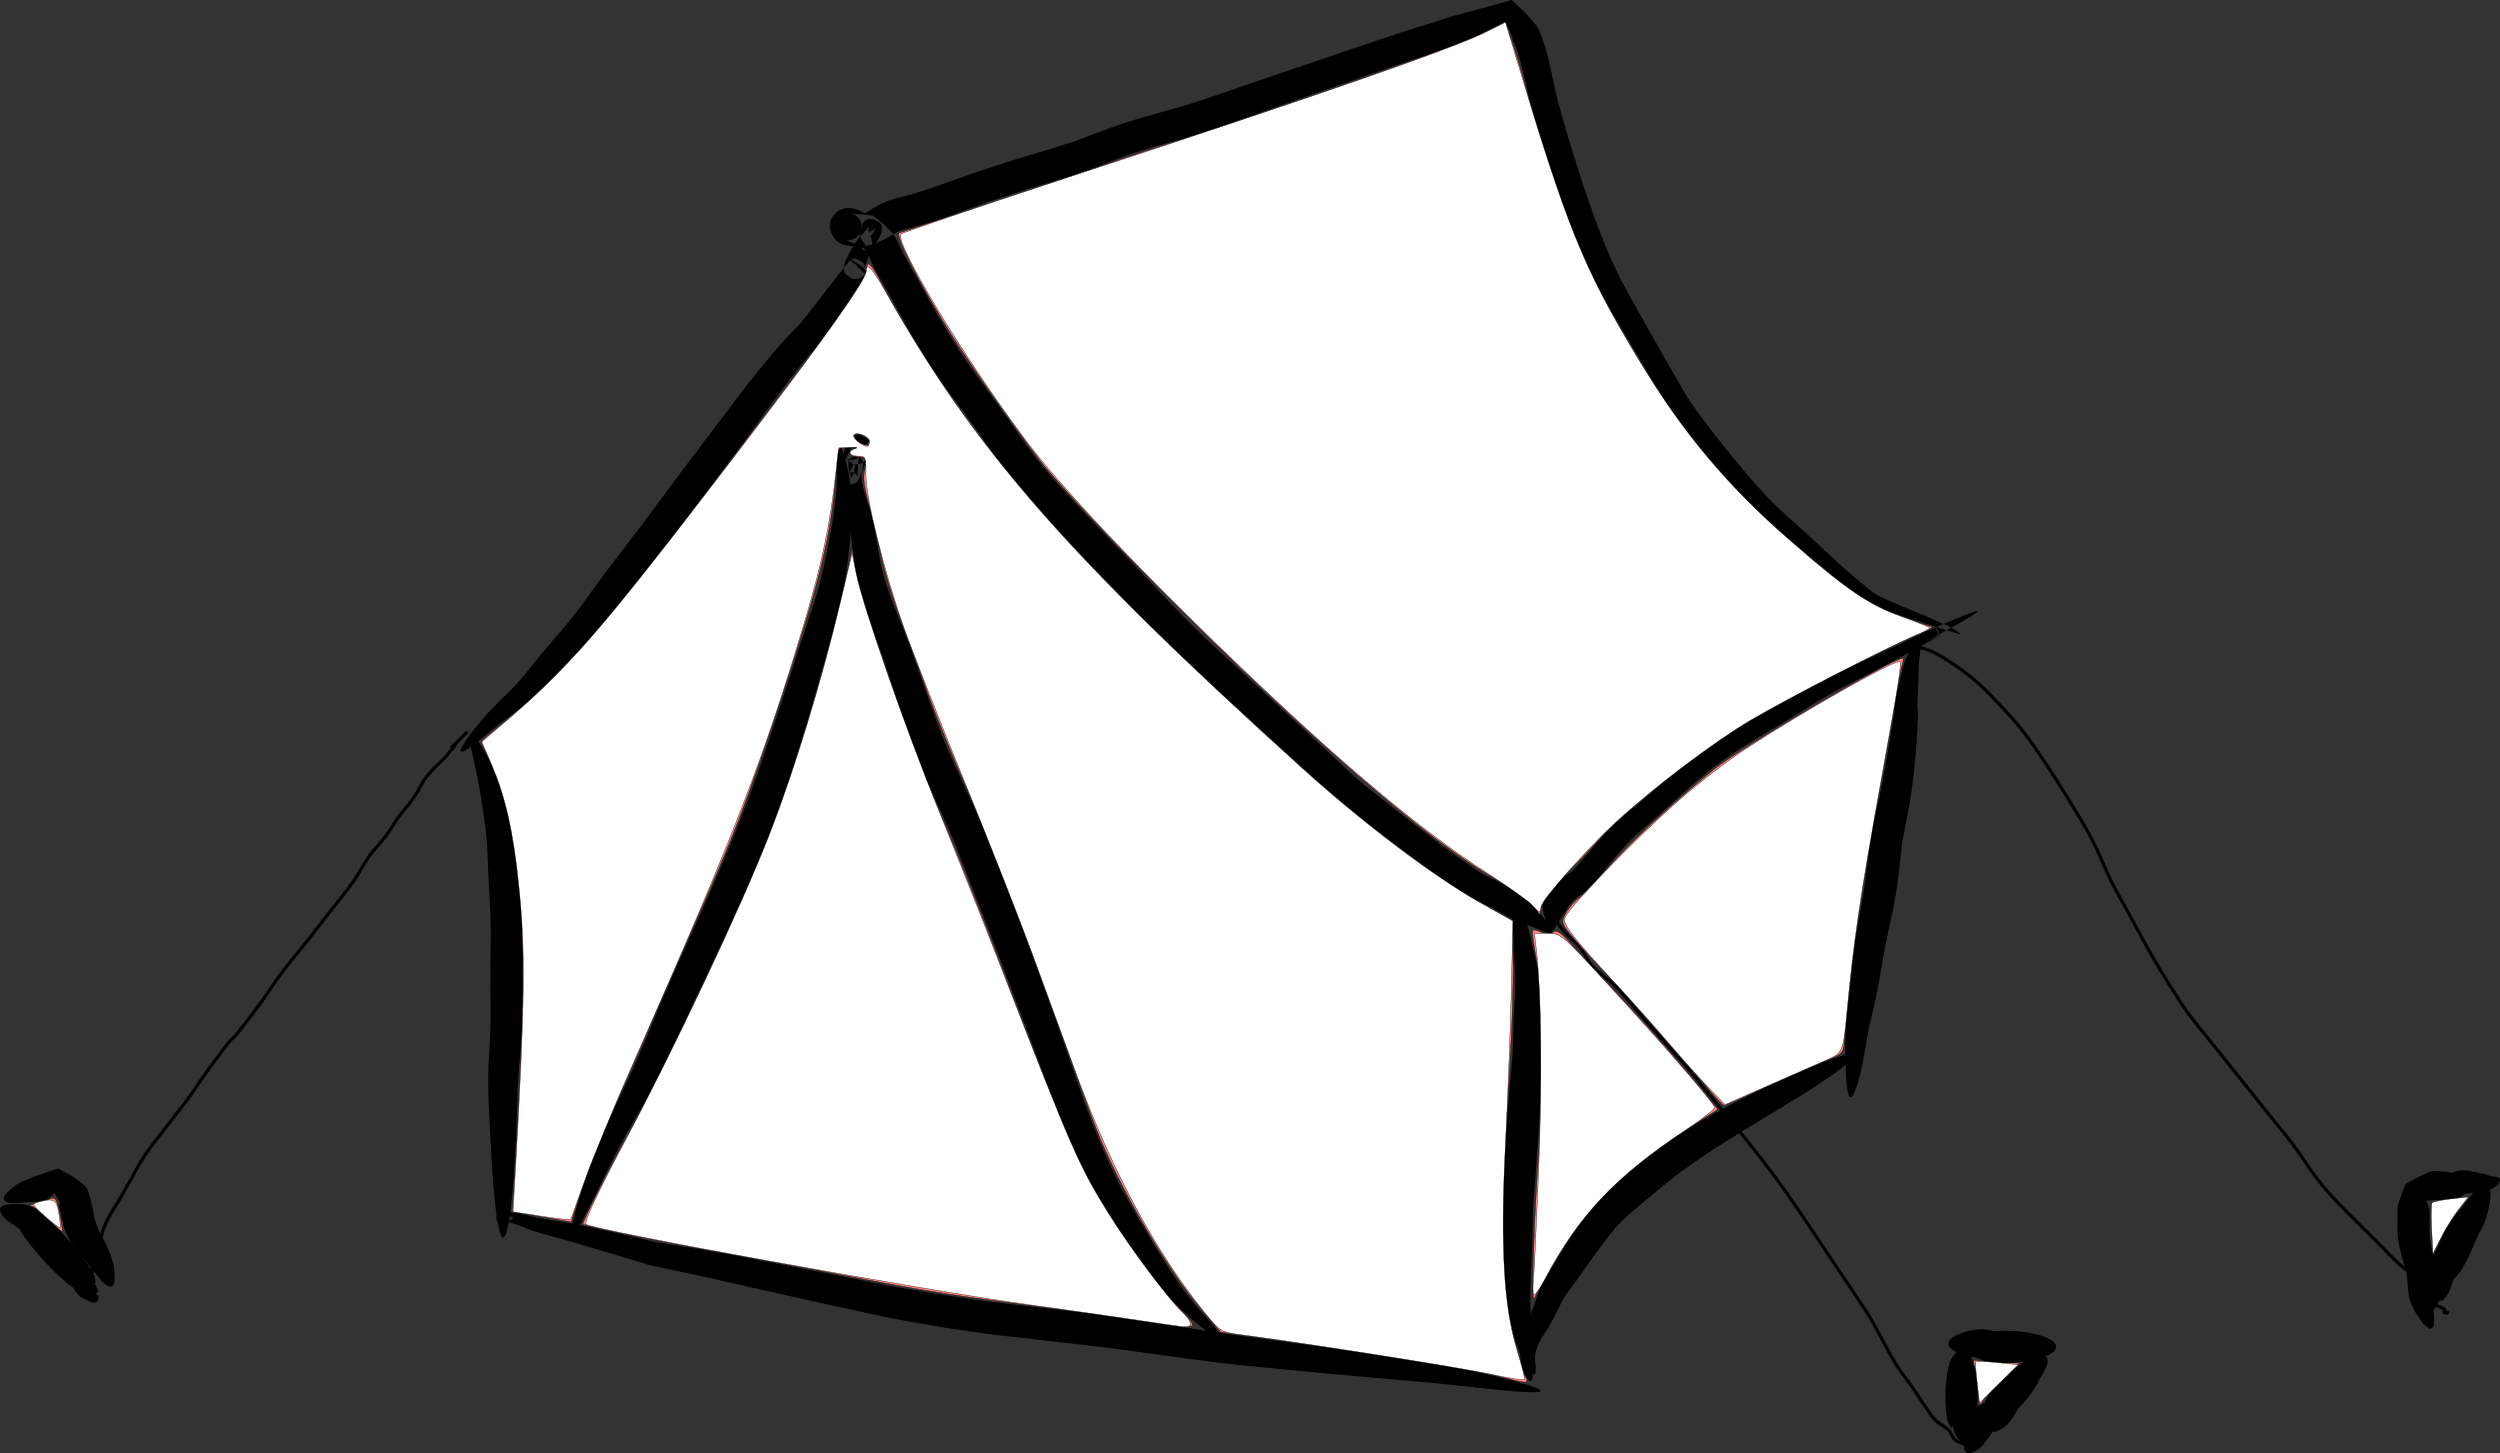 <?xml version="1.0" encoding="UTF-8" standalone="no"?>
<!-- Created with Inkscape (http://www.inkscape.org/) -->

<svg
   xmlns:dc="http://purl.org/dc/elements/1.1/"
   xmlns:cc="http://creativecommons.org/ns#"
   xmlns:rdf="http://www.w3.org/1999/02/22-rdf-syntax-ns#"
   xmlns:svg="http://www.w3.org/2000/svg"
   xmlns="http://www.w3.org/2000/svg"
   xmlns:sodipodi="http://sodipodi.sourceforge.net/DTD/sodipodi-0.dtd"
   xmlns:inkscape="http://www.inkscape.org/namespaces/inkscape"
   width="774.069"
   height="449.898"
   id="svg2"
   version="1.1"
   inkscape:version="0.48.4 r9939"
   sodipodi:docname="campsite.svg">
  <rect width="100%" height="100%" fill="#333333" stroke="none"/>
  <defs
     id="defs4">
    <inkscape:path-effect
       effect="skeletal"
       id="path-effect3131"
       is_visible="true"
       pattern="m -7.071,315.288 c 0,-2.76 2.24,-5 5,-5 2.76,0 5,2.24 5,5 0,2.76 -2.24,5 -5,5 -2.76,0 -5,-2.24 -5,-5 z"
       copytype="single_stretched"
       prop_scale="1"
       scale_y_rel="false"
       spacing="0"
       normal_offset="0"
       tang_offset="0"
       prop_units="false"
       vertical_pattern="false"
       fuse_tolerance="0" />
    <inkscape:path-effect
       effect="skeletal"
       id="path-effect3127"
       is_visible="true"
       pattern="m 7.071,315.288 c 0,-2.76 2.24,-5 5,-5 2.76,0 5,2.24 5,5 0,2.76 -2.24,5 -5,5 -2.76,0 -5,-2.24 -5,-5 z"
       copytype="single_stretched"
       prop_scale="1"
       scale_y_rel="false"
       spacing="0"
       normal_offset="0"
       tang_offset="0"
       prop_units="false"
       vertical_pattern="false"
       fuse_tolerance="0" />
    <inkscape:path-effect
       effect="skeletal"
       id="path-effect3111"
       is_visible="true"
       pattern="m -2.6758535e-8,320.339 c 0,-2.76 2.24,-5 5,-5 2.76,0 5,2.24 5,5 0,2.76 -2.24,5 -5,5 -2.76,0 -5,-2.24 -5,-5 z"
       copytype="single_stretched"
       prop_scale="1"
       scale_y_rel="false"
       spacing="0"
       normal_offset="0"
       tang_offset="0"
       prop_units="false"
       vertical_pattern="false"
       fuse_tolerance="0" />
    <inkscape:path-effect
       effect="skeletal"
       id="path-effect3107"
       is_visible="true"
       pattern="m 6.061,6.01 c 0,-2.76 2.24,-5 5,-5 2.76,0 5,2.24 5,5 0,2.76 -2.24,5 -5,5 -2.76,0 -5,-2.24 -5,-5 z"
       copytype="single_stretched"
       prop_scale="1"
       scale_y_rel="false"
       spacing="0"
       normal_offset="0"
       tang_offset="0"
       prop_units="false"
       vertical_pattern="false"
       fuse_tolerance="0" />
    <inkscape:path-effect
       effect="skeletal"
       id="path-effect3103"
       is_visible="true"
       pattern="M 0,5 C 0,2.24 2.24,0 5,0 7.76,0 10,2.24 10,5 10,7.76 7.76,10 5,10 2.24,10 0,7.76 0,5 z"
       copytype="single_stretched"
       prop_scale="1"
       scale_y_rel="false"
       spacing="0"
       normal_offset="0"
       tang_offset="0"
       prop_units="false"
       vertical_pattern="false"
       fuse_tolerance="0" />
    <inkscape:path-effect
       effect="skeletal"
       id="path-effect3099"
       is_visible="true"
       pattern="m -6.061,9.041 c 0,-2.76 2.24,-5 5,-5 2.76,0 5,2.24 5,5 0,2.76 -2.24,5 -5,5 -2.76,0 -5,-2.24 -5,-5 z"
       copytype="single_stretched"
       prop_scale="1"
       scale_y_rel="false"
       spacing="0"
       normal_offset="0"
       tang_offset="0"
       prop_units="false"
       vertical_pattern="false"
       fuse_tolerance="0" />
    <inkscape:path-effect
       effect="skeletal"
       id="path-effect3079"
       is_visible="true"
       pattern="m -7.071,310.237 c 0,-2.76 2.24,-5 5,-5 2.76,0 5,2.24 5,5 0,2.76 -2.24,5 -5,5 -2.76,0 -5,-2.24 -5,-5 z"
       copytype="single_stretched"
       prop_scale="1"
       scale_y_rel="false"
       spacing="0"
       normal_offset="0"
       tang_offset="0"
       prop_units="false"
       vertical_pattern="false"
       fuse_tolerance="0" />
    <inkscape:path-effect
       effect="skeletal"
       id="path-effect3051"
       is_visible="true"
       pattern="m -9.091,18.132 c 0,-2.76 2.24,-5 5,-5 2.76,0 5,2.24 5,5 0,2.76 -2.24,5 -5,5 -2.76,0 -5,-2.24 -5,-5 z"
       copytype="single_stretched"
       prop_scale="1"
       scale_y_rel="false"
       spacing="0"
       normal_offset="0"
       tang_offset="0"
       prop_units="false"
       vertical_pattern="false"
       fuse_tolerance="0" />
    <inkscape:path-effect
       effect="skeletal"
       id="path-effect3043"
       is_visible="true"
       pattern="m -13.132,0.959 c 0,-2.76 2.24,-5 5,-5 2.76,0 5,2.24 5,5 0,2.76 -2.24,5 -5,5 -2.76,0 -5,-2.24 -5,-5 z"
       copytype="single_stretched"
       prop_scale="1"
       scale_y_rel="false"
       spacing="0"
       normal_offset="0"
       tang_offset="0"
       prop_units="false"
       vertical_pattern="false"
       fuse_tolerance="0" />
    <inkscape:path-effect
       effect="skeletal"
       id="path-effect3039"
       is_visible="true"
       pattern="M 0,5 C 0,2.24 2.24,0 5,0 7.76,0 10,2.24 10,5 10,7.76 7.76,10 5,10 2.24,10 0,7.76 0,5 z"
       copytype="single_stretched"
       prop_scale="1"
       scale_y_rel="false"
       spacing="0"
       normal_offset="0"
       tang_offset="0"
       prop_units="false"
       vertical_pattern="false"
       fuse_tolerance="0" />
    <inkscape:path-effect
       effect="skeletal"
       id="path-effect3027"
       is_visible="true"
       pattern="M 0,5 C 0,2.24 2.24,0 5,0 7.76,0 10,2.24 10,5 10,7.76 7.76,10 5,10 2.24,10 0,7.76 0,5 z"
       copytype="single_stretched"
       prop_scale="1"
       scale_y_rel="false"
       spacing="0"
       normal_offset="0"
       tang_offset="0"
       prop_units="false"
       vertical_pattern="false"
       fuse_tolerance="0" />
    <inkscape:path-effect
       effect="skeletal"
       id="path-effect3023"
       is_visible="true"
       pattern="M 0,5 C 0,2.24 2.24,0 5,0 7.76,0 10,2.24 10,5 10,7.76 7.76,10 5,10 2.24,10 0,7.76 0,5 z"
       copytype="single_stretched"
       prop_scale="1"
       scale_y_rel="false"
       spacing="0"
       normal_offset="0"
       tang_offset="0"
       prop_units="false"
       vertical_pattern="false"
       fuse_tolerance="0" />
    <inkscape:path-effect
       effect="skeletal"
       id="path-effect3019"
       is_visible="true"
       pattern="M 0,5 C 0,2.24 2.24,0 5,0 7.76,0 10,2.24 10,5 10,7.76 7.76,10 5,10 2.24,10 0,7.76 0,5 z"
       copytype="single_stretched"
       prop_scale="1"
       scale_y_rel="false"
       spacing="0"
       normal_offset="0"
       tang_offset="0"
       prop_units="false"
       vertical_pattern="false"
       fuse_tolerance="0" />
    <inkscape:path-effect
       effect="skeletal"
       id="path-effect2995"
       is_visible="true"
       pattern="M 0,5 C 0,2.24 2.24,0 5,0 7.76,0 10,2.24 10,5 10,7.76 7.76,10 5,10 2.24,10 0,7.76 0,5 z"
       copytype="single_stretched"
       prop_scale="1"
       scale_y_rel="false"
       spacing="0"
       normal_offset="0"
       tang_offset="0"
       prop_units="false"
       vertical_pattern="false"
       fuse_tolerance="0" />
    <inkscape:path-effect
       effect="skeletal"
       id="path-effect2991"
       is_visible="true"
       pattern="M 0,5 C 0,2.24 2.24,0 5,0 7.76,0 10,2.24 10,5 10,7.76 7.76,10 5,10 2.24,10 0,7.76 0,5 z"
       copytype="single_stretched"
       prop_scale="1"
       scale_y_rel="false"
       spacing="0"
       normal_offset="0"
       tang_offset="0"
       prop_units="false"
       vertical_pattern="false"
       fuse_tolerance="0" />
    <inkscape:path-effect
       effect="skeletal"
       id="path-effect2987"
       is_visible="true"
       pattern="M 0,5 C 0,2.24 2.24,0 5,0 7.76,0 10,2.24 10,5 10,7.76 7.76,10 5,10 2.24,10 0,7.76 0,5 z"
       copytype="single_stretched"
       prop_scale="1"
       scale_y_rel="false"
       spacing="0"
       normal_offset="0"
       tang_offset="0"
       prop_units="false"
       vertical_pattern="false"
       fuse_tolerance="0" />
  </defs>
  <sodipodi:namedview
     id="base"
     pagecolor="#ffffff"
     bordercolor="#666666"
     borderopacity="1.0"
     inkscape:pageopacity="0.0"
     inkscape:pageshadow="2"
     inkscape:zoom="0.98994949"
     inkscape:cx="291.04891"
     inkscape:cy="221.40086"
     inkscape:document-units="px"
     inkscape:current-layer="layer1"
     showgrid="false"
     inkscape:window-width="1920"
     inkscape:window-height="1056"
     inkscape:window-x="1920"
     inkscape:window-y="0"
     inkscape:window-maximized="1"
     fit-margin-top="0"
     fit-margin-left="0"
     fit-margin-right="0"
     fit-margin-bottom="0" />
  <g
     inkscape:label="Layer 1"
     inkscape:groupmode="layer"
     id="layer1"
     transform="translate(-193.711,-419.686)">
    <path
       style="fill:#000000;fill-rule:evenodd;stroke:none"
       d="m 460.63,188.511 c -0.031,-0.164 0.13,-0.367 0.412,-0.612 0.141,-0.123 0.311,-0.254 0.445,-0.389 0.134,-0.134 0.236,-0.271 0.152,-0.415 0,0 0,0 0,0 -0.01,0.024 -0.247,-0.065 -0.361,-0.386 -0.207,-0.309 -0.54,-0.687 -0.91,-1.345 0,0 0,0 0,0 -0.371,-0.44 -0.619,-1.293 -0.238,-2.66 0.785,-1.245 1.445,-1.587 0.857,-1.087 -0.1,0.836 -0.388,0.82 -0.304,-0.294 -0.012,-0.874 0.633,-1.631 1.978,-2.142 10e-6,0 2e-5,-1e-5 4e-5,-1e-5 1.142,0.021 1.829,0.22 1.935,0.385 0.239,0.076 0.617,0.239 1.124,0.569 0.732,0.152 1.18,1.201 1.007,3.195 0,1e-5 0,2e-5 0,3e-5 -0.499,1.317 -1.208,2.511 -1.907,3.575 -0.699,1.063 -1.391,1.995 -1.688,2.856 -0.568,1.363 -1.148,2.732 -1.585,4.113 -0.133,0.874 -0.351,0.994 -0.167,0.215 10e-6,-1e-5 10e-6,-3e-5 2e-5,-5e-5 0.243,-0.777 -0.608,-1.617 -2.579,-2.614 -5e-5,-3e-5 -9e-5,-5e-5 -1.3e-4,-7e-5 -1.326,0.078 -1.928,0.155 -1.787,0.303 0,1e-5 0,1e-5 10e-6,1e-5 -0.168,0.118 -0.161,0.047 0.078,-0.164 0.877,0.629 1.806,1.217 2.795,1.768 1e-5,1e-5 3e-5,2e-5 4e-5,3e-5 0.205,0.161 0.412,0.319 0.624,0.479 0.045,0.034 0.09,0.067 0.137,0.104 0.025,0.02 0.048,0.045 0.069,0.07 0.16,0.183 0.307,0.36 0.461,0.536 10e-6,1e-5 2e-5,2e-5 3e-5,3e-5 0.358,0.412 0.721,0.813 1.093,1.205 10e-6,10e-6 2e-5,2e-5 3e-5,4e-5 -0.17,0.273 -0.33,0.519 -0.472,0.74 -1.889,2.936 -3.955,6.061 -6.134,9.371 -1.989,3.021 -4.108,6.249 -6.501,9.586 -0.818,1.144 -1.738,2.354 -2.841,3.57 -0.96,1.061 -1.898,2.108 -2.77,3.169 -2.472,2.989 -4.944,6.227 -7.539,9.613 -3.836,5.009 -7.648,10.522 -11.848,16.21 -3.643,4.936 -7.407,9.996 -11.267,15.142 -0.266,0.355 -0.532,0.71 -0.798,1.063 -4.123,5.492 -8.158,10.933 -12.228,16.148 -3.872,4.959 -7.729,9.577 -11.315,14.027 -3.528,4.376 -6.877,8.882 -10.463,13.012 -3.302,3.79 -6.614,6.957 -9.525,9.958 -3.301,3.407 -6.411,6.892 -9.645,9.837 -2.042,1.848 -4.023,3.373 -5.838,4.751 -1.815,1.379 -3.465,2.61 -4.916,3.777 -3.489,2.813 -6.243,5.126 -8.246,6.575 -2.003,1.449 -3.23,2.063 -3.545,1.748 -0.315,-0.315 0.295,-1.534 1.707,-3.556 1.413,-2.022 3.6,-4.873 6.705,-8.324 1.348,-1.491 2.882,-3.021 4.504,-4.61 1.622,-1.589 3.333,-3.237 4.946,-5.044 2.644,-2.933 5.299,-6.506 8.537,-10.366 2.817,-3.364 5.886,-6.683 8.658,-10.245 3.117,-3.985 6.186,-8.522 9.74,-13.252 3.511,-4.675 7.242,-9.384 10.908,-14.257 3.897,-5.177 7.855,-10.623 12.016,-16.177 0.265,-0.354 0.531,-0.709 0.797,-1.064 3.86,-5.146 7.663,-10.176 11.382,-15.056 4.174,-5.477 8.191,-10.985 12.396,-16.115 2.711,-3.304 5.408,-6.55 8.182,-9.604 1.085,-1.194 2.168,-2.291 3.214,-3.33 0.805,-0.781 1.584,-1.707 2.392,-2.698 2.452,-3.028 4.739,-6.056 6.967,-8.938 2.446,-3.166 4.774,-6.098 6.932,-8.813 0.17,-0.215 0.321,-0.401 0.449,-0.565 10e-6,1e-5 2e-5,1e-5 4e-5,2e-5 0.445,0.285 0.881,0.578 1.307,0.879 1e-5,1e-5 2e-5,2e-5 4e-5,3e-5 0.182,0.129 0.366,0.259 0.536,0.388 0.022,0.017 0.043,0.033 0.061,0.053 0.033,0.038 0.067,0.08 0.101,0.122 0.16,0.196 0.321,0.397 0.479,0.6 1e-5,1e-5 2e-5,3e-5 3e-5,4e-5 0.814,0.711 1.576,1.464 2.281,2.255 -0.199,0.204 -0.63,0.552 -1.311,0.971 0,0 0,10e-6 0,10e-6 -0.035,0.251 -0.829,0.435 -2.356,0.485 -4e-5,-2e-5 -9e-5,-4e-5 -1.3e-4,-6e-5 -2.142,-1.021 -3.084,-2.052 -2.86,-3 1e-5,-2e-5 1e-5,-4e-5 2e-5,-6e-5 0.048,-1.973 0.458,-2.981 0.75,-3.192 0.753,-1.652 1.568,-3.075 2.325,-4.362 0.907,-1.547 1.888,-2.604 2.694,-3.471 0.806,-0.867 1.438,-1.544 1.793,-2.22 0,1e-5 0,2e-5 0,3e-5 0.015,1.556 0.092,2.146 0.457,2.016 0.051,-0.021 -0.088,-0.099 -0.346,-0.272 -0.412,-0.094 -0.257,-0.208 0.331,-0.132 10e-6,0 2e-5,-1e-5 3e-5,-1e-5 1.098,-0.486 1.587,-0.994 1.561,-1.624 0.043,-0.415 0.092,0.298 -0.304,1.726 -1.04,1.403 -1.537,1.356 -1.163,0.934 -0.051,-0.503 0.034,-0.369 -0.005,-0.013 0,0 0,0 0,0 0.087,0.433 0.314,0.994 0.464,1.604 0.261,0.646 0.131,1.569 -0.296,2.291 0,0 0,0 0,0 -0.44,0.452 -0.846,0.644 -1.186,0.739 -0.34,0.095 -0.617,0.089 -0.833,0.056 -0.432,-0.064 -0.633,-0.217 -0.664,-0.381 z"
       id="path2985"
       inkscape:path-effect="#path-effect2987"
       inkscape:original-d="m 460.62956,188.51058 c 4.25768,-0.80983 0.24232,-3.51509 1.01015,-5.05076 0.21296,-0.42592 0.7972,-0.58424 1.01016,-1.01015 0.26937,-0.53875 -0.6061,-1.81828 1.01015,-1.01016 0.42592,0.21296 1.19773,0.57247 1.01015,1.01016 -0.95648,2.23178 -2.95473,3.88915 -4.04061,6.06091 -7.75306,15.50612 6.9957,-5.95539 -8.08122,15.15229 -13.72086,19.20921 -4.47897,5.4278 -20.20305,25.25381 -4.18469,5.27635 -8.08122,10.77496 -12.12183,16.16245 -4.04061,5.38748 -8.08122,10.77496 -12.12183,16.16244 -4.04061,5.38748 -8.02444,10.81801 -12.12183,16.16244 -3.6476,4.75773 -7.43105,9.4099 -11.11168,14.14213 -3.39054,4.35926 -6.5843,8.87429 -10.10153,13.13199 -2.88511,3.49251 -6.06091,6.73435 -9.09137,10.10152 -3.03046,3.36718 -5.88813,6.89828 -9.09137,10.10153 -3.20325,3.20324 -6.81723,5.97129 -10.10153,9.09137 -3.45238,3.27976 -6.73435,6.73435 -10.10152,10.10152"
       inkscape:connector-curvature="0"
       transform="translate(0,308.268)" />
    <path
       style="fill:#000000;fill-rule:evenodd;stroke:none"
       d="m 800.579,615.976 c -0.044,0.068 -0.238,0.03 -0.586,-0.068 -0.348,-0.099 -0.857,-0.241 -1.551,-0.461 -0.851,-0.265 -1.955,-0.609 -3.317,-1.036 -2.244,-0.703 -5.168,-1.617 -8.743,-2.774 -2.576,-0.833 -5.496,-1.781 -8.725,-2.951 -1.064,-0.385 -2.175,-0.799 -3.321,-1.282 -0.642,-0.258 -1.412,-0.58 -2.234,-1.13 -3.34,-2.276 -6.862,-4.936 -10.557,-7.936 -3.695,-3 -7.56,-6.342 -11.662,-9.876 -3.899,-3.351 -8.353,-6.74 -12.691,-11.012 -4.648,-4.59 -9.211,-9.735 -13.844,-15.193 -4.21,-4.951 -8.608,-10.23 -12.711,-16.188 -0.584,-0.855 -1.081,-1.678 -1.544,-2.429 -10e-6,-10e-6 -10e-6,-10e-6 -2e-5,-2e-5 -0.871,-1.406 -1.735,-2.826 -2.6,-4.254 -2.317,-3.822 -4.662,-7.743 -7.043,-11.752 -2.305,-3.88 -4.649,-7.85 -7.015,-11.917 -0.853,-1.466 -1.712,-2.951 -2.569,-4.459 -0.472,-0.827 -0.99,-1.725 -1.499,-2.724 -10e-6,-10e-6 -10e-6,-2e-5 -2e-5,-3e-5 -2.953,-5.827 -5.611,-11.939 -8.066,-18.264 -2.455,-6.325 -4.709,-12.865 -6.896,-19.526 -1.847,-5.613 -3.669,-11.372 -5.329,-17.312 -1.059,-3.812 -1.791,-7.564 -2.67,-11.116 -0.975,-3.791 -1.789,-7.362 -3.336,-10.237 -0.021,-1.562 -1.165,-3.197 -2.307,-5.69 -4.552,2.255 -9.18,4.677 -14.009,6.947 -6.18,2.172 -12.424,4.075 -18.562,6.165 -6.751,2.298 -13.586,4.729 -20.553,7.15 -6.785,2.358 -13.648,4.741 -20.587,7.148 -6.728,2.335 -13.572,4.877 -20.692,7.169 -6.984,2.243 -13.956,3.922 -20.562,6.103 -5.221,1.712 -10.57,4.089 -16.436,6.083 -5.569,1.885 -11.143,3.438 -16.568,5.107 -4.128,1.356 -8.233,2.645 -12.258,4.024 -10e-6,0 -2e-5,10e-6 -3e-5,10e-6 -3.469,1.187 -6.954,2.455 -10.476,3.743 -3.427,1.251 -6.867,2.35 -10.278,3.397 -2.856,0.877 -5.237,1.214 -6.853,1.9 -1.594,0.598 -4.227,2.963 -9.04,4.283 -5e-5,0 -10e-5,1e-5 -1.5e-4,1e-5 -2.27,0.238 -3.79,-0.004 -4.492,-0.446 -1e-5,-10e-6 -3e-5,-2e-5 -4e-5,-3e-5 -1.014,-0.377 -1.77,-0.737 -2.307,-0.984 -10e-6,0 -2e-5,-1e-5 -3e-5,-1e-5 -0.688,-0.195 -0.667,-0.317 0.029,-0.12 0.427,0.204 1.317,-0.077 2.727,-0.789 1.263,-1.253 1.861,-2.13 1.759,-2.723 0.06,-2.018 -0.731,-3.429 -2.519,-4.508 -6e-5,-4e-5 -1.2e-4,-7e-5 -1.7e-4,-1.1e-4 -0.844,-0.161 -0.942,-0.302 -0.376,-0.19 1.139,0.158 3.251,0.107 6.305,0.618 1.256,1.007 3.154,2.34 5.187,4.459 0.282,0.294 0.566,0.603 0.852,0.928 1.865,2.783 2.657,5.17 3.414,6.577 1.605,2.955 3.378,5.93 5.119,9.036 2.14,3.815 4.058,7.551 6.114,11.005 2.777,4.666 5.489,9.21 8.447,13.422 3.146,4.491 6.525,8.919 9.831,13.497 4.275,5.916 8.024,11.811 12.189,16.996 4.632,5.795 9.774,11.255 14.94,16.753 5.183,5.509 10.431,10.913 15.611,16.33 5.863,6.129 11.393,12.252 17.099,17.882 5.678,5.611 11.722,10.906 17.618,16.392 5.634,5.242 11.193,10.417 16.673,15.522 3.861,3.595 7.683,7.154 11.467,10.671 1.318,1.225 2.629,2.444 3.936,3.653 1e-5,10e-6 2e-5,2e-5 3e-5,2e-5 0.4,0.37 0.796,0.737 1.19,1.098 10e-6,10e-6 2e-5,10e-6 3e-5,2e-5 0.219,0.199 0.37,0.344 0.465,0.425 1e-5,10e-6 1e-5,2e-5 2e-5,2e-5 1.601,1.387 3.347,2.737 5.138,4.16 10e-6,10e-6 2e-5,2e-5 2e-5,2e-5 2.88,2.288 5.755,4.542 8.615,6.774 2.966,2.314 5.908,4.597 8.833,6.84 10e-6,10e-6 2e-5,2e-5 2e-5,2e-5 1.992,1.526 3.909,3.017 5.821,4.386 2.859,2.046 5.628,4.052 8.399,5.892 1.07,0.702 2.029,1.324 2.934,1.749 0,0 10e-6,10e-6 2e-5,10e-6 1.041,0.5 2.212,1.018 3.457,1.654 2.997,1.545 5.808,3.21 8.52,4.836 2.411,2.428 4.464,5.012 6.46,7.318 -0.463,-1.405 -1.031,-3.267 -1.088,-5.362 0,-10e-6 1e-5,-2e-5 1e-5,-4e-5 1.093,-2.683 2.726,-4.728 4.403,-6.276 2.224,-2.074 4.25,-3.023 5.196,-3.997 1.603,-1.498 3.079,-3.632 5.015,-5.803 2.364,-2.654 4.722,-5.536 7.484,-8.205 3.229,-3.089 6.561,-5.592 9.508,-8.113 3.882,-3.327 7.654,-6.711 11.512,-9.878 4.211,-3.455 8.499,-6.517 12.763,-9.269 5.447,-3.509 10.852,-6.185 15.736,-8.949 5.438,-3.082 10.589,-6.241 15.698,-8.87 3.016,-1.548 5.953,-2.882 8.754,-4.139 2.801,-1.257 5.466,-2.438 7.963,-3.628 5.28,-2.518 10.047,-4.775 14.263,-6.793 0.951,-0.455 1.866,-0.891 2.739,-1.325 0.197,-0.098 0.376,-0.186 0.533,-0.27 0.27,0.419 0.506,0.858 0.706,1.315 10e-6,0 10e-6,0 10e-6,0 0.049,0.055 0.098,0.109 0.145,0.163 0.016,0.018 0.034,0.034 0.044,0.053 0.015,0.027 0.027,0.06 0.041,0.092 0.03,0.071 0.06,0.144 0.09,0.217 0.105,0.261 0.202,0.527 0.29,0.794 0,2e-5 10e-6,5e-5 2e-5,7e-5 0,0 0,0 0,0 -0.118,0.043 -0.246,0.096 -0.387,0.154 -10e-6,10e-6 -10e-6,10e-6 -10e-6,10e-6 -0.421,0.174 -0.839,0.354 -1.256,0.534 -0.428,0.185 -0.848,0.368 -1.262,0.549 -0.14,0.061 -0.279,0.122 -0.417,0.182 -0.238,-0.393 -0.475,-0.784 -0.711,-1.172 -1e-5,0 -1e-5,-1e-5 -2e-5,-2e-5 -0.039,-0.055 -0.079,-0.109 -0.118,-0.164 -0.014,-0.02 -0.028,-0.04 -0.043,-0.059 -0.007,-0.023 -0.013,-0.045 -0.02,-0.068 -0.019,-0.065 -0.037,-0.129 -0.056,-0.194 -0.076,-0.266 -0.152,-0.53 -0.227,-0.793 0,-2e-5 -1e-5,-4e-5 -1e-5,-6e-5 0.188,-0.083 0.374,-0.165 0.558,-0.246 0.894,-0.394 1.752,-0.772 2.574,-1.131 0,-10e-6 1e-5,-10e-6 1e-5,-10e-6 8.526,-3.731 13.138,-5.543 13.323,-5.167 0.185,0.377 -4.068,2.92 -12.255,7.352 0,0 0,0 0,0 -0.789,0.427 -1.615,0.872 -2.478,1.334 -0.178,0.095 -0.358,0.191 -0.54,0.288 -10e-6,-2e-5 -2e-5,-3e-5 -3e-5,-5e-5 -0.16,-0.222 -0.321,-0.445 -0.482,-0.669 -0.039,-0.054 -0.078,-0.109 -0.118,-0.164 -0.014,-0.019 -0.027,-0.038 -0.041,-0.058 -0.007,-0.023 -0.013,-0.047 -0.02,-0.07 -0.018,-0.065 -0.037,-0.129 -0.056,-0.194 0,0 0,-10e-6 0,-2e-5 -0.159,-0.426 -0.319,-0.854 -0.479,-1.284 0.134,-0.071 0.27,-0.143 0.406,-0.214 0.403,-0.212 0.813,-0.427 1.233,-0.645 0.406,-0.21 0.824,-0.426 1.259,-0.641 0,0 0,-10e-6 10e-6,-10e-6 0.139,-0.069 0.292,-0.144 0.461,-0.22 0,0 0,0 0,0 10e-6,2e-5 2e-5,4e-5 4e-5,6e-5 0.17,0.233 0.349,0.465 0.539,0.697 0.053,0.065 0.106,0.129 0.161,0.195 0.024,0.029 0.049,0.057 0.073,0.09 0.016,0.023 0.025,0.048 0.035,0.072 0.031,0.069 0.061,0.136 0.092,0.204 0,10e-6 0,10e-6 0,10e-6 0.12,0.512 0.272,1.001 0.458,1.469 -0.214,0.133 -0.418,0.252 -0.607,0.361 -0.874,0.507 -1.777,1.01 -2.697,1.521 -4.101,2.279 -8.755,4.792 -13.91,7.553 -2.508,1.342 -5.157,2.659 -7.891,4.025 -2.734,1.366 -5.553,2.782 -8.373,4.37 -4.805,2.7 -9.757,5.984 -15.221,9.313 -4.956,3.022 -10.226,5.823 -15.184,9.233 -4.027,2.762 -8.049,5.796 -11.961,9.175 -3.639,3.14 -7.285,6.575 -11.175,10.063 -3.101,2.783 -6.302,5.287 -9.044,8.05 -2.318,2.309 -4.48,5.09 -6.945,7.957 -1.52,1.781 -3.065,4.063 -5.291,6.319 -2.15,2.06 -4.188,3.073 -5.111,4.084 -1.186,1.257 -2.19,2.407 -2.504,3.538 0,10e-6 0,10e-6 0,2e-5 -1.531,1.901 -2.815,4.303 -4.487,7.048 -4.114,-1.687 -8.059,-3.443 -12.092,-4.804 -2.719,-1.567 -5.409,-3.109 -8.144,-4.461 -0.96,-0.479 -2.067,-0.944 -3.278,-1.504 -1e-5,0 -2e-5,-10e-6 -3e-5,-10e-6 -1.49,-0.703 -2.792,-1.494 -3.954,-2.252 -2.981,-1.921 -5.863,-3.944 -8.725,-5.935 -2.108,-1.468 -4.123,-2.989 -6.105,-4.469 0,-10e-6 -10e-6,-10e-6 -2e-5,-2e-5 -2.98,-2.224 -5.972,-4.484 -8.98,-6.771 -2.9,-2.205 -5.822,-4.44 -8.757,-6.716 -10e-6,-10e-6 -10e-6,-2e-5 -2e-5,-2e-5 -1.755,-1.358 -3.608,-2.762 -5.468,-4.33 -10e-6,-10e-6 -2e-5,-10e-6 -3e-5,-2e-5 -0.293,-0.25 -0.515,-0.454 -0.674,-0.598 -1e-5,0 -2e-5,-10e-6 -3e-5,-2e-5 -0.413,-0.371 -0.821,-0.74 -1.227,-1.108 -1e-5,-10e-6 -2e-5,-2e-5 -3e-5,-2e-5 -1.329,-1.203 -2.659,-2.412 -3.991,-3.624 -3.827,-3.481 -7.688,-7.003 -11.585,-10.561 -5.53,-5.051 -11.137,-10.176 -16.815,-15.37 -5.813,-5.315 -11.961,-10.621 -17.954,-16.45 -6,-5.843 -11.643,-12.002 -17.413,-17.966 -5.18,-5.353 -10.475,-10.748 -15.757,-16.306 -5.205,-5.472 -10.539,-11.103 -15.531,-17.281 -4.611,-5.733 -8.486,-11.755 -12.546,-17.349 -3.217,-4.429 -6.633,-8.885 -9.947,-13.59 -3.235,-4.605 -6.093,-9.358 -8.879,-14.038 -2.264,-3.806 -4.23,-7.615 -6.253,-11.219 -1.659,-2.954 -3.454,-5.966 -5.187,-9.147 -1.411,-2.576 -1.99,-4.625 -2.769,-5.545 0.012,-0.057 0.009,-0.118 -0.01,-0.182 -0.134,-0.465 -1.038,-1.152 -2.197,-2.512 0.418,0.081 -0.158,0.628 -1.683,0.87 -0.553,0.147 -1.813,0.044 -3.694,-0.537 -8e-5,-5e-5 -1.7e-4,-9e-5 -2.5e-4,-1.4e-4 -2.537,-1.383 -3.778,-3.62 -3.582,-6.434 -0.034,-0.991 0.728,-2.275 2.321,-3.761 1.719,-0.93 3.01,-1.252 3.814,-1.019 1.844,0.285 2.928,0.689 3.29,0.965 2e-5,10e-6 3e-5,10e-6 5e-5,2e-5 0.757,0.333 1.274,0.598 1.592,0.698 10e-6,0 2e-5,0 3e-5,0 0.441,-0.033 0.151,0.086 -0.932,0.075 -2e-5,0 -5e-5,0 -7e-5,0 1.216,0.053 3.337,-2.158 7.45,-3.798 3.047,-1.142 5.663,-1.557 7.576,-2.141 3.344,-1.023 6.62,-2.06 9.79,-3.214 3.535,-1.284 7.089,-2.568 10.681,-3.789 1e-5,-10e-6 3e-5,-10e-6 4e-5,-10e-6 4.219,-1.432 8.396,-2.731 12.477,-4.057 5.635,-1.718 11.152,-3.23 16.413,-4.994 5.308,-1.771 10.706,-4.138 16.545,-6.039 7.131,-2.307 14.123,-3.953 20.664,-6.018 6.861,-2.161 13.659,-4.641 20.534,-6.973 6.955,-2.359 13.836,-4.691 20.639,-6.995 6.944,-2.351 13.822,-4.73 20.674,-6.993 6.349,-2.096 12.577,-3.927 18.542,-5.957 6.374,-1.605 12.665,-3.438 18.972,-5.175 2.321,2.259 5.382,4.843 7.999,8.452 2.061,4.199 3.052,8.395 3.9,12.183 0.901,3.848 1.561,7.518 2.462,10.911 1.529,5.782 3.235,11.451 4.977,17.033 2.074,6.625 4.176,13.067 6.451,19.249 2.275,6.182 4.723,12.104 7.445,17.712 0,10e-6 0,2e-5 10e-6,2e-5 0.365,0.762 0.815,1.569 1.291,2.447 0.808,1.489 1.627,2.969 2.446,4.444 2.27,4.086 4.523,8.086 6.739,12.006 2.29,4.049 4.538,8.005 6.753,11.859 0.828,1.441 1.648,2.863 2.468,4.261 0,0 1e-5,1e-5 1e-5,2e-5 0.478,0.81 0.898,1.554 1.32,2.199 3.733,5.729 7.88,10.97 11.915,16.005 4.442,5.532 8.728,10.679 13.062,15.244 3.86,4.085 8.151,7.589 12.045,11.211 3.98,3.699 7.666,7.168 11.158,10.284 3.493,3.116 6.79,5.881 9.91,8.27 0.37,0.311 0.941,0.568 1.59,0.9 1.031,0.51 2.069,0.969 3.091,1.415 3.091,1.348 5.922,2.496 8.423,3.538 3.461,1.442 6.298,2.658 8.443,3.663 1.3,0.609 2.354,1.144 3.141,1.595 0.624,0.356 1.108,0.668 1.398,0.917 0.29,0.249 0.399,0.424 0.355,0.492 z"
       id="path2989"
       inkscape:path-effect="#path-effect2991"
       inkscape:original-d="m 800.57931,615.97628 c -3.09195,-2.0203 -24.46698,-8.95115 -27.45863,-11.11168 -8.88885,-6.4194 -13.32636,-10.73969 -21.64373,-18.18274 -4.13006,-3.69592 -8.49156,-7.16053 -12.36784,-11.11168 -7.27997,-7.42056 -20.00605,-22.72342 -25.76635,-31.31473 -2.02137,-3.01481 -19.73592,-33.53204 -21.64373,-37.37564 -6.24115,-12.57384 -10.17809,-24.11859 -14.42915,-37.37565 -1.82528,-5.69214 -3.58468,-11.4074 -5.15327,-17.17259 -1.4502,-5.33008 -3.33104,-16.63109 -6.18392,-22.22336 -1.32167,-2.59075 -3.43552,-4.71404 -5.15328,-7.07106 -5.49682,2.0203 -10.95453,4.14592 -16.49046,6.06091 -6.14681,2.12631 -12.38426,3.99295 -18.55176,6.06092 -6.88781,2.30948 -13.74205,4.71404 -20.61308,7.07107 -6.87102,2.35702 -13.74205,4.71404 -20.61307,7.07106 -6.87103,2.35703 -13.68983,4.86577 -20.61308,7.07107 -6.82231,2.17314 -13.80765,3.83756 -20.61309,6.06092 -5.56934,1.81952 -10.9387,4.19046 -16.49046,6.06091 -5.44617,1.83489 -10.99364,3.36718 -16.49046,5.05076 -4.12261,1.34687 -8.26342,2.64139 -12.36784,4.04061 -11.32002,3.85908 -10.0189,3.82625 -20.61308,7.07107 -2.38724,0.73118 -4.89237,1.1099 -7.21458,2.02031 -2.85303,1.11851 -5.24062,3.40957 -8.24523,4.04061 -2.04335,0.42915 -5.84036,-3.03046 -6.18392,-1.01016 -0.34355,2.02031 4.12262,0.67344 6.18392,1.01016 1.37421,1.34687 3.00814,2.48017 4.12262,4.04061 1.32161,1.85045 2.00744,4.06788 3.09196,6.06091 1.66451,3.05887 3.44869,6.05378 5.15327,9.09138 2.07451,3.6968 4.01492,7.46734 6.18392,11.11167 8.37751,14.07577 8.53963,13.44673 18.55177,27.27412 4.13738,5.71397 7.94363,11.66894 12.36785,17.1726 7.59323,9.44586 22.72888,24.82068 30.91961,33.33503 22.68434,23.58056 11.65118,12.76799 35.04224,34.34519 0.47168,0.4351 32.84166,30.31604 34.01157,31.31473 3.40876,2.90986 24.27503,18.98903 28.85831,22.22335 17.06812,12.0446 7.04628,4.3457 23.70503,14.14214 3.18652,1.87387 6.18393,4.04061 9.2759,6.06091 1.64161,-5.63138 1.17299,-7.21058 5.15326,-11.11168 1.55549,-1.52455 3.59778,-2.51605 5.15327,-4.04061 1.89732,-1.85958 3.40705,-4.06418 5.15327,-6.06091 2.37669,-2.71765 4.63222,-5.55023 7.21457,-8.08122 2.92524,-2.86705 6.1929,-5.37763 9.27589,-8.08122 8.97791,-7.87308 13.36856,-12.31838 23.70504,-19.1929 4.97287,-3.30733 10.30654,-6.06092 15.45981,-9.09137 5.15326,-3.03046 10.19043,-6.2592 15.45981,-9.09138 5.38856,-2.89624 11.02932,-5.31863 16.49046,-8.08122 41.75616,-21.12287 -9.60725,4.203 29.88895,-15.15228"
       inkscape:connector-curvature="0"
       sodipodi:nodetypes="csssssssscssssssscssssscssssssssssscsssssssssc" />
    <path
       style="fill:#000000;fill-rule:evenodd;stroke:none"
       d="m 339.411,339.023 c 0.306,-0.148 0.843,0.187 1.564,0.99 0.722,0.803 1.627,2.074 2.63,3.804 2.005,3.461 4.389,8.793 6.299,15.698 0,0 0,0 0,1e-5 0.936,3.343 1.933,7.085 2.67,11.301 0.685,3.99 1.033,8.159 1.474,12.304 0,10e-6 0,10e-6 0,10e-6 0.482,4.491 1.112,9.351 1.347,14.628 0.215,4.987 0.112,10.022 0.124,15.015 0.003,1.081 0.012,2.174 0.022,3.279 0.039,4.34 0.09,8.703 -0.086,13.037 -0.251,5.94 -1.024,11.284 -1.297,16.149 -0.339,5.935 -0.357,11.69 -0.602,17.032 -0.909,19.589 -2.382,32.325 -4.042,32.325 -1.661,0 -3.133,-12.736 -4.042,-32.325 -0.245,-5.192 -0.635,-10.966 -0.602,-17.313 0.039,-5.436 0.623,-10.878 0.724,-16.176 0.085,-4.018 -0.014,-8.235 -0.052,-12.64 -0.01,-1.122 -0.015,-2.245 -0.012,-3.368 0.012,-5.204 0.206,-10.118 0.141,-14.732 -0.057,-4.764 -0.468,-9.534 -0.691,-14.213 0,0 0,0 0,-1e-5 -0.215,-4.379 -0.243,-8.351 -0.546,-11.94 -0.314,-3.839 -0.884,-7.508 -1.371,-10.922 0,0 0,0 -10e-6,0 -0.947,-6.662 -2.184,-11.992 -3.025,-15.727 -0.841,-3.735 -1.237,-5.911 -0.624,-6.207 z"
       id="path2993"
       inkscape:path-effect="#path-effect2995"
       inkscape:original-d="m 339.41126,339.02331 c 3.26432,6.75827 5.5267,13.87747 7.07106,21.21321 0.77555,3.68386 1.5334,7.37868 2.02031,11.11167 0.52442,4.02056 0.69918,8.07916 1.01015,12.12183 1.37001,17.81006 1.01015,10.88022 1.01015,29.29443 0,5.38748 0.16828,10.77759 0,16.16244 -0.1686,5.39536 -0.84665,10.76692 -1.01015,16.16244 -0.17338,5.72157 0,11.44839 0,17.17259 0,21.33334 0,10.99155 0,32.32488"
       inkscape:connector-curvature="0"
       transform="translate(0,308.268)" />
    <path
       style="fill:#000000;fill-rule:evenodd;stroke:none"
       d="m 662.66,698.809 c 0.44,-0.105 1.076,0.653 1.862,2.189 0.786,1.536 1.744,3.843 2.615,6.974 0.604,2.167 1.167,4.674 1.742,7.415 0.528,2.466 1.244,5.291 1.616,8.695 0.371,3.534 0.372,7.211 0.519,10.814 0,0 0,0 0,0 0.149,3.594 0.429,7.53 0.373,11.854 -0.071,4.933 -0.467,9.97 -0.76,15.017 -0.203,3.505 -0.431,7.087 -0.678,10.728 -0.111,1.628 -0.223,3.244 -0.338,4.844 -0.235,3.288 -0.479,6.513 -0.724,9.662 -0.146,1.913 -0.317,3.699 -0.408,5.374 -0.253,4.584 -0.213,9.176 -0.368,13.634 0,0 0,0 0,1e-5 -0.147,4.282 -0.427,8.183 -0.544,11.738 -0.142,4.054 0.014,7.808 0.225,11.145 0.209,3.198 0.442,5.92 0.735,8.177 0.319,2.458 0.621,4.462 0.681,5.87 0.059,1.408 -0.099,2.218 -0.487,2.341 -0.388,0.123 -0.981,-0.438 -1.761,-1.61 -0.78,-1.172 -1.769,-2.945 -2.797,-5.407 -0.957,-2.311 -1.834,-5.184 -2.594,-8.436 -0.808,-3.443 -1.513,-7.428 -1.844,-11.907 -0.279,-3.792 -0.348,-7.808 -0.495,-11.911 0,0 0,0 0,0 -0.154,-4.268 -0.442,-8.915 -0.368,-13.961 0.033,-1.956 0.149,-3.851 0.241,-5.673 0.16,-3.171 0.346,-6.411 0.552,-9.704 0.101,-1.605 0.206,-3.224 0.317,-4.854 0.247,-3.645 0.511,-7.224 0.783,-10.721 0.407,-5.244 0.97,-10.135 1.26,-14.702 0.254,-3.818 0.224,-7.695 0.373,-11.497 0,0 0,0 0,-10e-6 0.148,-3.927 0.497,-7.358 0.519,-10.413 0.046,-2.751 -0.276,-5.573 -0.405,-8.287 -0.13,-2.819 -0.198,-5.298 -0.278,-7.445 -0.102,-3.006 -0.282,-5.452 -0.251,-7.16 0.031,-1.708 0.247,-2.677 0.687,-2.782 z"
       id="path3017"
       inkscape:path-effect="#path-effect3019"
       inkscape:original-d="m 662.66007,698.80935 c 0.90808,3.81653 1.37909,5.51005 2.0203,9.55243 0.39143,2.46766 0.69548,4.94991 1.01016,7.42967 0.35878,2.82735 0.85957,5.64307 1.01015,8.49105 0.18678,3.53249 0,7.07587 0,10.61381 0,3.89173 0.14804,7.78657 0,11.67518 -0.18889,4.96177 -0.67344,9.90623 -1.01015,14.85934 -0.22251,3.27306 -1.9257,27.99666 -2.02031,30.78005 -0.15623,4.59639 0,9.19864 0,13.79796 0,9.79572 -0.40205,13.95282 1.01015,23.35038 1.11703,7.43326 1.97517,9.41016 4.04062,15.92071"
       inkscape:connector-curvature="0" />
    <path
       style="fill:#000000;fill-rule:evenodd;stroke:none"
       d="m 787.919,309.729 c 0.347,0.116 0.506,0.772 0.471,1.901 -0.017,0.564 -0.084,1.245 -0.178,2.023 -0.094,0.777 -0.218,1.651 -0.311,2.598 -0.079,0.788 -0.12,1.665 -0.141,2.654 -0.022,0.988 -0.023,2.087 -0.07,3.32 0,0 0,1e-5 0,1e-5 -0.073,2.304 -0.223,4.84 -0.28,7.524 0.003,0.575 -0.018,0.925 0.061,0.992 0.14,1.189 0.114,2.149 0.081,2.799 -0.065,2.877 -0.277,5.903 -0.51,9.015 0,0 0,10e-6 0,10e-6 -0.336,4.483 -0.812,9.324 -1.563,14.44 -0.734,4.975 -1.792,10.039 -2.769,15.148 -0.328,2.846 -0.631,5.794 -0.991,8.828 -0.29,2.443 -0.613,4.884 -1.007,7.309 -0.969,5.906 -2.341,11.24 -3.291,16.17 -0.923,4.766 -1.598,9.519 -2.487,14.011 -0.898,4.551 -1.972,8.459 -2.681,11.938 0,0 -10e-6,0 -10e-6,0 -0.412,1.994 -0.727,3.937 -1.038,5.771 -0.31,1.833 -0.614,3.557 -0.945,5.124 -0.681,3.188 -1.348,5.67 -1.951,7.349 -0.603,1.679 -1.147,2.555 -1.614,2.509 -0.467,-0.047 -0.826,-1.015 -1.08,-2.782 -0.253,-1.767 -0.396,-4.334 -0.465,-7.563 -0.036,-1.534 -0.084,-3.238 -0.101,-5.123 -0.017,-1.884 -0.004,-3.949 0.138,-6.206 0,0 0,0 0,0 0.254,-3.9 0.905,-8.062 1.36,-12.306 0.467,-4.317 0.818,-9.089 1.554,-14.274 0.771,-5.39 1.977,-10.786 2.77,-16.155 0.345,-2.305 0.642,-4.68 0.933,-7.117 0.361,-3.026 0.704,-6.06 1.108,-9.072 1.124,-5.398 2.353,-10.43 3.292,-15.157 0.966,-4.841 1.753,-9.493 2.478,-13.845 0,0 0,0 0,0 0.514,-3.111 1.028,-5.976 1.418,-8.627 0.086,-0.787 0.212,-1.248 0.207,-1.441 -0.04,-1.082 0.06,-1.871 0.17,-2.409 0.482,-2.871 1.068,-5.386 1.598,-7.6 0,0 0,0 0,0 0.268,-1.135 0.529,-2.265 0.83,-3.332 0.301,-1.067 0.639,-2.071 1.021,-2.975 0.879,-2.016 1.76,-3.362 2.44,-4.253 0.68,-0.89 1.193,-1.305 1.54,-1.189 z"
       id="path3021"
       inkscape:path-effect="#path-effect3023"
       inkscape:original-d="m 787.91899,309.72889 c -2.19656,6.58965 -2.12363,5.32055 -3.03046,12.12183 -2.23764,16.78227 0.26216,1.18249 -2.02031,20.20305 -0.56736,4.72798 -1.21122,9.44947 -2.0203,14.14214 -0.87516,5.07589 -2.02031,10.10152 -3.03046,15.15228 -0.67344,5.38748 -1.18213,10.79812 -2.02031,16.16244 -0.84619,5.41566 -2.12932,10.75566 -3.03045,16.16244 -0.78286,4.69712 -1.29623,9.43561 -2.02031,14.14214 -0.62288,4.04871 -1.49049,8.05989 -2.0203,12.12183 -0.48104,3.68793 -0.65754,7.40927 -1.01016,11.11168 -0.32083,3.36872 -0.67343,6.73435 -1.01015,10.10152"
       inkscape:connector-curvature="0"
       transform="translate(0,308.268)" />
    <path
       style="fill:#000000;fill-rule:evenodd;stroke:none"
       d="m 667.711,539.034 c -0.28,0.07 -0.638,-0.205 -1.098,-0.798 -0.23,-0.297 -0.487,-0.676 -0.756,-1.166 -0.269,-0.491 -0.553,-1.092 -0.789,-1.872 -0.415,-1.4 -0.647,-3.172 -0.643,-5.107 -0.017,-1.472 0.079,-3.194 0.61,-5.162 0.351,-1.207 0.818,-2.365 1.297,-3.454 0.48,-1.089 0.973,-2.109 1.315,-3.062 0.643,-1.709 1.313,-3.484 1.927,-5.323 0.185,-0.579 0.415,-1.358 0.817,-2.324 1.375,-3.185 3.308,-5.931 4.801,-8.427 0,0 0,0 1e-5,-10e-6 1.834,-3.09 3.821,-6.346 6.042,-9.691 2.006,-3.044 4.258,-6.32 7.155,-9.498 3.016,-3.25 6.354,-5.95 9.439,-8.547 0.778,-0.659 1.566,-1.324 2.366,-1.99 2.611,-2.174 5.276,-4.301 8.038,-6.278 4.743,-3.381 9.488,-6.31 14.063,-8.912 4.575,-2.602 8.979,-4.88 13.088,-6.919 5.888,-2.928 11.197,-5.266 15.684,-7.211 0,0 0,0 0,0 9.871,-4.285 16.081,-6.34 16.649,-5.274 0.569,1.066 -4.598,5.078 -13.655,10.888 0,0 -10e-6,0 -10e-6,0 -4.16,2.667 -9.161,5.619 -14.621,8.951 -3.877,2.366 -8.031,4.882 -12.315,7.602 -4.284,2.721 -8.696,5.648 -13.062,8.892 -2.465,1.824 -4.934,3.836 -7.469,5.947 -0.777,0.647 -1.553,1.297 -2.33,1.947 -3.268,2.754 -6.341,5.109 -8.744,7.616 -2.381,2.429 -4.482,5.284 -6.618,8.156 -2.271,3.07 -4.401,6.11 -6.449,9.02 0,0 0,0 0,0 -2,2.904 -3.906,5.025 -5,7.066 -0.245,0.403 -0.501,1.037 -0.865,1.816 -0.914,1.948 -1.853,3.717 -2.753,5.349 -0.686,1.276 -1.386,2.305 -1.988,3.205 -0.602,0.901 -1.107,1.673 -1.46,2.401 -0.603,1.15 -0.963,2.475 -1.289,3.742 -0.402,1.663 -0.667,3.03 -0.765,4.172 -0.069,0.56 -0.061,1.117 -0.06,1.625 0.002,0.508 -8.7e-4,0.967 -0.034,1.349 -0.066,0.762 -0.25,1.201 -0.53,1.271 z"
       id="path3025"
       inkscape:path-effect="#path-effect3027"
       inkscape:original-d="m 667.71083,539.03352 c -0.33672,-1.34687 -0.83795,-2.66301 -1.01015,-4.04061 -0.32636,-2.61087 0.15188,-6.73114 1.01015,-9.09138 0.77192,-2.12277 2.0839,-4.01004 3.03046,-6.06091 4.9762,-10.78177 0.81114,-3.91671 8.08122,-15.15229 3.33876,-5.1599 8.93903,-13.72774 13.13198,-18.18275 2.77889,-2.95257 5.98996,-5.46949 9.09138,-8.08122 3.29836,-2.77757 6.61418,-5.54497 10.10152,-8.08122 9.05173,-6.58307 16.38871,-10.71402 26.26397,-16.16244 5.01198,-2.76523 10.10152,-5.38748 15.15229,-8.08122 5.05076,-2.69374 10.10152,-5.38748 15.15228,-8.08122"
       inkscape:connector-curvature="0"
       transform="translate(0,308.268)" />
    <path
       style="fill:#000000;fill-rule:evenodd;stroke:none"
       d="m 352.543,488.526 c 0,0.151 -0.211,0.285 -0.576,0.495 -0.183,0.105 -0.406,0.233 -0.69,0.384 -0.284,0.152 -0.628,0.33 -1.086,0.49 0,1e-5 0,1e-5 0,1e-5 -0.309,0.141 -0.764,0.289 -1.482,0.22 -0.723,-0.204 -1.269,-0.749 -1.361,-1.59 0.015,-0.764 0.417,-1.451 1.242,-1.804 0.661,-0.196 1.26,-0.212 1.658,-0.148 0.954,0.078 1.854,0.311 2.585,0.355 1.158,0.123 2.365,0.368 3.592,0.662 1.226,0.293 2.471,0.637 3.714,0.857 2.687,0.493 5.746,0.924 9.18,1.521 3.726,0.745 7.84,1.554 12.309,2.542 3.996,0.882 8.271,1.849 12.795,2.956 1.135,0.276 2.093,0.56 2.885,0.675 0,0 0,0 0,0 1.311,0.218 2.747,0.389 4.307,0.633 5.232,0.812 10.709,1.771 16.401,2.794 3.481,0.626 7.025,1.311 10.629,2.002 5.53,1.06 11.251,2.174 17.139,3.331 5.424,1.066 10.989,2.171 16.677,3.299 1.981,0.393 3.973,0.788 5.977,1.18 1.105,0.216 2.157,0.43 3.161,0.602 10.59,1.835 21.517,3.668 32.718,4.97 0.828,0.096 1.659,0.193 2.491,0.289 10.632,1.227 21.088,2.387 31.231,3.768 12.464,1.699 24.232,3.788 35.312,5.384 4.686,0.676 9.296,1.272 13.797,1.875 6.922,0.927 13.538,1.82 19.798,2.691 7.099,0.988 13.741,1.945 19.854,2.878 5.031,0.768 9.741,1.505 14.049,2.305 4.8,0.893 9.063,1.82 12.768,2.68 3.705,0.86 6.851,1.654 9.4,2.346 5.099,1.383 7.815,2.361 7.726,2.893 -0.089,0.533 -2.986,0.579 -8.258,0.155 -2.636,-0.212 -5.864,-0.543 -9.625,-0.955 -3.762,-0.412 -8.057,-0.908 -12.831,-1.382 -4.271,-0.425 -8.96,-0.809 -14.043,-1.254 -6.144,-0.537 -12.816,-1.129 -19.951,-1.787 -6.29,-0.58 -12.938,-1.209 -19.898,-1.902 -4.506,-0.448 -9.168,-0.909 -13.969,-1.471 -11.329,-1.326 -23.164,-3.195 -35.399,-4.717 -10.015,-1.248 -20.422,-2.34 -31.107,-3.573 -0.836,-0.097 -1.671,-0.194 -2.505,-0.291 -11.55,-1.358 -22.661,-3.3 -33.29,-5.291 -1.186,-0.222 -2.304,-0.464 -3.364,-0.689 -2.018,-0.426 -4.015,-0.855 -5.992,-1.282 -5.681,-1.228 -11.227,-2.449 -16.624,-3.647 -5.86,-1.301 -11.545,-2.579 -17.033,-3.821 -3.6,-0.814 -7.089,-1.621 -10.479,-2.369 -5.643,-1.244 -11.017,-2.437 -16.118,-3.497 -1.375,-0.288 -2.846,-0.544 -4.371,-0.882 0,0 0,0 -10e-6,0 -1.354,-0.306 -2.457,-0.687 -3.377,-0.978 -4.387,-1.347 -8.562,-2.579 -12.477,-3.748 -4.279,-1.28 -8.286,-2.419 -11.935,-3.518 -3.234,-0.885 -6.284,-1.661 -9.003,-2.519 -1.462,-0.457 -2.703,-0.984 -3.817,-1.436 -1.114,-0.452 -2.102,-0.832 -3.02,-1.086 -1.102,-0.289 -1.839,-0.658 -2.449,-0.835 -0.348,-0.058 -0.497,-0.163 -0.499,-0.161 0.284,-0.191 0.336,-0.356 0.352,-0.599 -0.092,-0.289 -0.244,-0.363 -0.477,-0.454 0.044,0.107 0.326,0.082 0.664,0.094 0,0 0,0 0,0 0.373,-0.006 0.752,-0.043 1.093,-0.055 0.341,-0.012 0.643,-0.002 0.886,0.033 0.485,0.071 0.72,0.231 0.72,0.382 z"
       id="path3037"
       inkscape:path-effect="#path-effect3039"
       inkscape:original-d="m 352.54324,488.52589 c -1.34687,0 -4.04061,1.34687 -4.04061,0 0,-1.34687 2.71546,-0.24094 4.04061,0 2.4118,0.43851 4.69292,1.42577 7.07107,2.0203 3.01169,0.75293 6.06091,1.34687 9.09137,2.02031 4.04061,1.01015 8.09016,1.98521 12.12183,3.03046 27.94594,7.24524 1.97744,1.20361 36.36549,8.08122 6.62094,1.32418 49.24057,10.33671 53.53809,11.11167 33.57245,6.05405 32.21356,4.59705 66.67006,9.09138 11.80477,1.53975 23.55058,3.51101 35.35534,5.05076 11.9062,1.55298 55.48369,6.33886 67.68022,8.08122 10.13794,1.44828 20.20305,3.36718 30.30458,5.05076"
       inkscape:connector-curvature="0"
       transform="translate(0,308.268)" />
    <path
       style="fill:#000000;fill-rule:evenodd;stroke:none"
       d="m 453.482,557.388 c 0.334,-0.041 0.762,0.775 1.297,2.364 0.535,1.59 1.212,3.946 1.812,7.12 0,0 0,0 0,0 0.509,2.723 0.825,6.018 0.807,9.764 -0.014,3.657 -0.238,7.764 -0.709,12.237 -0.463,4.455 -1.015,9.391 -2.139,14.731 -1.245,5.871 -3.082,11.948 -4.812,18.223 0,10e-6 -10e-6,10e-6 -10e-6,10e-6 -1.878,6.816 -3.873,14.083 -6.204,21.67 -2.692,8.772 -5.473,18.126 -9.019,27.725 -1.686,4.559 -3.485,9.158 -5.387,13.781 -2.153,5.233 -4.375,10.342 -6.636,15.315 -4.539,9.986 -9.115,19.42 -13.326,28.324 -2.179,4.606 -4.245,9.134 -6.288,13.502 -2.043,4.368 -4.064,8.575 -6.109,12.557 -1.992,3.874 -4.052,7.393 -5.974,10.679 -1.922,3.287 -3.707,6.342 -5.252,9.234 -1.336,2.493 -2.519,4.912 -3.618,7.189 -1.099,2.278 -2.112,4.414 -3.07,6.364 -2.205,4.492 -4.004,7.999 -5.364,10.334 -1.361,2.335 -2.277,3.5 -2.677,3.34 -0.4,-0.16 -0.26,-1.634 0.36,-4.264 0.62,-2.63 1.713,-6.417 3.272,-11.199 0.668,-2.053 1.408,-4.305 2.263,-6.738 0.855,-2.433 1.825,-5.047 2.995,-7.81 1.353,-3.187 2.941,-6.495 4.632,-9.924 1.69,-3.429 3.483,-6.98 5.137,-10.705 1.769,-3.971 3.545,-8.185 5.388,-12.603 1.843,-4.418 3.753,-9.04 5.834,-13.806 3.975,-9.107 8.361,-18.629 12.747,-28.534 2.173,-4.909 4.33,-9.933 6.439,-15.06 1.864,-4.529 3.643,-9.021 5.328,-13.462 3.491,-9.185 6.396,-18.365 9.351,-27.129 2.485,-7.366 4.725,-14.51 6.918,-21.259 0,0 0,-10e-6 0,-10e-6 2.07,-6.386 4.177,-12.158 5.686,-17.55 1.358,-4.809 2.249,-9.518 3.11,-13.888 0.838,-4.255 1.467,-8.141 1.915,-11.612 0.448,-3.464 0.621,-6.501 0.621,-9.063 0,0 0,-1e-5 0,-1e-5 -1.9e-4,-3.077 -0.072,-5.538 0.022,-7.22 0.093,-1.682 0.316,-2.587 0.649,-2.627 0,0 0,0 0,0 z"
       id="path3041"
       inkscape:path-effect="#path-effect3043"
       inkscape:original-d="m 453.48185,557.3877 c 0.9962,8.14789 1.81778,11.2681 1.31217,19.07934 -0.25812,3.98779 -0.71825,7.96652 -1.31217,11.92458 -0.71895,4.79128 -1.47003,9.58903 -2.62434,14.3095 -1.47298,6.02371 -3.46207,11.93368 -5.24868,17.88689 -2.14996,7.164 -4.26558,14.33757 -6.56084,21.46426 -2.95381,9.17146 -5.79641,18.38016 -9.18519,27.42654 -8.21604,21.93283 -15.19293,35.8121 -24.93121,57.23803 -3.96901,8.73254 -7.65517,17.57302 -11.80952,26.23409 -3.28371,6.84597 -7.2299,13.41941 -10.49735,20.2718 -2.84824,5.9732 -9.14318,21.95551 -11.80952,28.61901"
       inkscape:connector-curvature="0" />
    <path
       style="fill:#000000;fill-rule:evenodd;stroke:none"
       d="m 457.225,567.463 c -0.165,-0.05 -0.225,-0.363 -0.343,-0.898 -0.059,-0.268 -0.137,-0.596 -0.229,-1.011 -0.092,-0.415 -0.201,-0.918 -0.239,-1.56 0,0 0,0 0,0 -0.07,-0.458 -0.087,-1.108 0.309,-1.976 0.578,-0.794 1.451,-1.231 2.352,-1.064 0.638,0.119 1.195,0.495 1.55,1.137 0.263,0.595 0.355,1.137 0.315,1.535 -0.025,0.981 -0.262,1.938 -0.585,2.766 -0.227,0.673 -0.564,1.452 -1.169,2.275 0.143,0.172 -0.358,0.556 -1.631,0.991 -3e-5,0 -6e-5,0 -1e-4,0 -0.954,-0.041 -1.622,-0.399 -1.974,-1.061 -10e-6,-3e-5 -2e-5,-5e-5 -3e-5,-7e-5 -0.252,-0.624 -0.337,-1.012 -0.281,-1.133 -0.145,-1.979 -0.359,-4.226 -0.344,-6.814 -0.123,-0.063 -0.081,-0.707 0.383,-1.918 2e-5,-3e-5 3e-5,-7e-5 4e-5,-10e-5 0.226,-0.783 1.205,-1.194 2.932,-1.185 8e-5,0 1.6e-4,0 2.4e-4,0 0.917,0.463 1.331,0.758 1.246,0.844 -1e-5,0 -1e-5,10e-6 -1e-5,10e-6 0.657,0.563 0.619,0.793 0.037,0.224 -0.708,-0.166 -1.178,-0.179 -1.494,0.059 0,0 0,0 -10e-6,0 -0.154,0.168 -0.172,-2.4e-4 0.104,-0.359 -0.369,0.977 -0.507,1.293 -0.346,0.956 -0.003,-0.049 -0.013,-0.147 -0.021,-0.294 -0.025,-0.378 -0.066,-0.791 -0.105,-1.244 -0.038,-0.409 -0.079,-0.857 -0.107,-1.349 -0.011,-0.139 -0.018,-0.353 -0.008,-0.645 0,0 0,-10e-6 0,-10e-6 8e-5,-6e-5 8e-5,-6e-5 8e-5,-6e-5 0.439,-0.403 0.915,-0.951 1.432,-1.646 4e-5,-1.4e-4 8e-5,-1.3e-4 1.2e-4,-1.1e-4 0.22,0.07 0.432,0.129 0.648,0.212 2.702,1.026 3.921,2.024 3.657,2.617 0,0 0,10e-6 0,2e-5 -0.119,0.71 -0.215,0.767 -0.082,0.147 0.067,-0.116 0.175,0.581 -0.07,2.145 -0.528,1.885 -1.3,3.516 -1.884,4.94 -0.481,1.342 -0.926,2.486 -0.787,3.311 0.016,1.826 0.55,3.786 1.275,6.005 0.726,2.218 1.645,4.694 2.267,7.58 0.663,2.991 1.133,6.032 1.631,9.032 0.498,3 1.023,5.961 1.884,8.773 0.993,3.365 2.295,6.801 3.73,10.386 1.436,3.585 3.005,7.317 4.465,11.296 0,1e-5 0,1e-5 0,1e-5 1.616,4.392 3.14,8.891 4.707,13.421 1.567,4.529 3.178,9.09 5.008,13.593 3.706,9.158 8.331,18.501 12.758,28.459 1.221,3.117 2.457,6.26 3.701,9.429 3.083,7.852 6.108,15.595 8.97,23.217 3.887,10.355 7.452,20.42 10.87,30.022 2.979,8.366 5.58,16.383 8.293,23.845 0,10e-6 0,10e-6 0,10e-6 3.004,8.264 6.263,15.886 9.676,22.769 1.228,2.486 2.591,4.895 3.939,7.273 1.947,3.432 3.859,6.681 5.698,9.748 2.107,3.514 4.11,6.771 6.01,9.75 0,1e-5 0,1e-5 0,1e-5 1.741,2.722 3.328,5.171 4.915,7.274 1.861,2.481 3.718,4.603 5.352,6.464 1.634,1.861 3.048,3.457 4.158,4.791 2.219,2.668 3.219,4.273 2.914,4.577 -0.305,0.304 -1.877,-0.691 -4.636,-2.771 -1.38,-1.04 -3.061,-2.352 -4.994,-3.982 -1.934,-1.63 -4.125,-3.574 -6.423,-6.005 -1.97,-2.097 -3.914,-4.524 -5.898,-7.112 -10e-6,0 -10e-6,0 -10e-6,0 -2.203,-2.869 -4.498,-6.027 -6.877,-9.436 -2.077,-2.976 -4.227,-6.156 -6.413,-9.546 -1.496,-2.316 -3.055,-4.765 -4.548,-7.436 -3.906,-6.991 -7.627,-14.781 -11.023,-23.239 0,0 0,-10e-6 -1e-5,-10e-6 -3.039,-7.568 -5.881,-15.57 -8.978,-23.713 -3.632,-9.551 -7.337,-19.533 -11.279,-29.756 -2.883,-7.481 -5.908,-15.125 -8.972,-22.931 -1.236,-3.15 -2.462,-6.284 -3.669,-9.399 -4.256,-9.654 -8.825,-19.117 -12.555,-28.72 -3.726,-9.627 -6.377,-18.974 -9.27,-27.567 0,-10e-6 0,-10e-6 -1e-5,-2e-5 -1.267,-3.759 -2.703,-7.481 -4.048,-11.219 -1.346,-3.737 -2.602,-7.49 -3.577,-11.283 -0.862,-3.452 -1.319,-6.748 -1.695,-9.853 -0.376,-3.105 -0.67,-6.02 -1.118,-8.729 -0.372,-2.218 -1.119,-4.587 -1.727,-7.095 -0.607,-2.508 -1.076,-5.156 -1.06,-7.91 0.139,-2.447 0.885,-4.368 1.679,-5.856 0.804,-1.656 1.583,-2.937 1.978,-4.086 0.011,0.723 -0.137,0.525 -0.07,-0.454 0.134,-1.182 0.302,-1.648 0.314,-1.477 0,0 -10e-6,0 -10e-6,10e-6 -0.163,0.182 0.978,0.616 3.262,1.643 0.183,0.082 0.387,0.191 0.599,0.293 4e-5,2e-5 8e-5,4e-5 1.2e-4,6e-5 0.499,-0.619 0.969,-1.09 1.403,-1.415 0,0 0,0 10e-6,0 7e-5,-6e-5 7e-5,-6e-5 7e-5,-6e-5 -0.009,-0.015 -0.011,0.048 -0.018,0.184 -0.014,0.367 -0.013,0.77 -0.014,1.203 -0.001,0.442 -9e-4,0.914 -0.015,1.411 -0.004,0.173 -0.012,0.395 -0.034,0.662 0.152,-0.17 0.027,0.327 -0.428,1.447 -0.265,0.53 -0.879,1.25 -1.893,1.949 0,10e-6 -1e-5,10e-6 -2e-5,10e-6 -0.773,0.521 -1.821,0.617 -3.02,0.253 -1.441,-0.916 -1.93,-1.587 -1.856,-1.711 0,0 -10e-6,0 -10e-6,0 -0.164,-0.008 0.168,0.185 0.969,0.61 8e-5,0 1.5e-4,0 2.3e-4,0 1.64,-0.018 2.535,-0.362 2.716,-1.067 1e-5,-3e-5 2e-5,-7e-5 3e-5,-10e-5 0.166,-0.674 0.268,-0.661 0.109,-0.123 -0.277,2.272 -0.343,4.49 -0.488,6.533 0.056,0.044 -0.024,-0.173 -0.199,-0.652 -2e-5,-2e-5 -3e-5,-5e-5 -4e-5,-7e-5 -0.308,-0.579 -0.886,-0.878 -1.746,-0.928 -3e-5,0 -6e-5,0 -9e-5,0 -0.936,0.404 -1.211,0.463 -0.853,0.381 0.32,-0.269 0.598,-0.741 0.908,-1.263 0.34,-0.648 0.617,-1.158 0.7,-1.604 0.004,-0.177 0.072,-0.216 0.105,-0.115 0.149,0.201 0.288,0.269 0.474,0.295 0.065,-0.005 0.054,-0.15 0.226,-0.292 -0.158,0.023 -0.213,0.401 -0.334,0.826 0,0 0,0 0,0 -0.103,0.478 -0.16,0.98 -0.24,1.424 -0.08,0.444 -0.18,0.832 -0.296,1.133 -0.232,0.602 -0.504,0.847 -0.669,0.797 z"
       id="path3049"
       inkscape:path-effect="#path-effect3051"
       inkscape:original-d="m 457.22535,567.46304 c 0.52735,-1.7327 -0.52736,-5.63128 1.58204,-5.19809 2.1094,0.43316 -1.58204,6.98412 -1.58204,5.19809 0,-14.57579 0.16001,-2.86192 3.16409,-7.79716 0.16538,-0.2717 -0.15976,-3.89858 0,-3.89858 0.52735,0 0,0.86636 0,1.29954 0,0.43317 0.12796,0.87928 0,1.29952 -0.93112,3.05941 -3.16409,5.94312 -3.16409,9.09668 0,4.84304 2.23259,9.51256 3.16409,14.29477 1.17828,6.04908 1.52144,12.21779 3.16411,18.19337 2.05826,7.48735 5.31189,14.71875 7.91023,22.09193 3.20254,9.0876 5.92664,18.29413 9.49231,27.29004 3.82181,9.64218 8.43759,19.0597 12.65639,28.58955 4.2188,10.82938 8.52757,21.63539 12.65638,32.48815 3.78165,9.94017 7.40537,19.92045 11.07436,29.88907 6.53172,17.74677 10.16782,30.07003 18.98458,46.78293 3.81719,7.23581 16.2643,26.83943 22.14867,33.78765 4.28016,5.05397 9.49231,9.52987 14.23846,14.29478"
       inkscape:connector-curvature="0" />
    <path
       style="fill:none;stroke:#000000;stroke-width:1px;stroke-linecap:butt;stroke-linejoin:miter;stroke-opacity:1"
       d="m 338.401,338.013 c -11.527,11.527 2.667,-3.048 -7.071,8.081 -1.254,1.433 -2.786,2.607 -4.041,4.041 -4.187,4.785 -2.189,3.56 -6.061,9.091 -1.236,1.766 -2.772,3.307 -4.041,5.051 -1.428,1.964 -2.584,4.118 -4.041,6.061 -1.578,2.104 -3.522,3.921 -5.051,6.061 -1.846,2.585 -3.219,5.486 -5.051,8.081 -2.214,3.136 -4.714,6.061 -7.071,9.091 -2.357,3.03 -4.692,6.078 -7.071,9.091 -2.672,3.384 -5.494,6.652 -8.081,10.102 -2.466,3.288 -4.605,6.813 -7.071,10.102 -14.411,19.215 -1.933,1.253 -15.152,19.193 -2.438,3.309 -4.633,6.793 -7.071,10.102 -2.581,3.503 -10.519,13.253 -13.132,17.173 -1.506,2.259 -2.694,4.714 -4.041,7.071 -1.347,2.357 -2.673,4.726 -4.041,7.071 -0.989,1.696 -2.152,3.295 -3.03,5.051 -2.322,4.644 -1.744,4.59 -3.03,9.091 -0.006,0.021 -2.017,6.049 -2.02,6.061 -0.082,0.327 0,0.673 0,1.01 0,0.337 0,0.673 0,1.01"
       id="path3053"
       inkscape:connector-curvature="0"
       transform="translate(0,308.268)" />
    <path
       style="fill:none;stroke:#000000;stroke-width:1px;stroke-linecap:butt;stroke-linejoin:miter;stroke-opacity:1"
       d="m 673.772,389.531 c 1.015,5.075 0.562,5.753 4.041,10.102 1.487,1.859 3.543,3.208 5.051,5.051 1.538,1.879 2.4,4.271 4.041,6.061 2.098,2.288 4.876,3.866 7.071,6.061 2.531,2.531 4.714,5.387 7.071,8.081 2.357,2.694 4.703,5.397 7.071,8.081 2.683,3.04 5.455,6.002 8.081,9.091 3.099,3.646 6.061,7.408 9.091,11.112 7.308,8.933 12.267,14.766 19.193,24.244 5.006,6.85 12.386,18.074 17.173,25.254 2.694,4.041 5.474,8.025 8.081,12.122 4.401,5.989 7.194,12.924 11.112,19.193 1.535,2.456 3.402,4.69 5.051,7.071 0.743,1.073 5.518,8.549 7.071,10.102 1.19,1.19 2.85,1.84 4.041,3.03 0.858,0.858 1.162,2.172 2.02,3.03 0.532,0.532 1.347,0.673 2.02,1.01 0.673,0.337 1.347,0.673 2.02,1.01"
       id="path3055"
       inkscape:connector-curvature="0"
       transform="translate(0,308.268)" />
    <path
       style="fill:none;stroke:#000000;stroke-width:1px;stroke-linecap:butt;stroke-linejoin:miter;stroke-opacity:1"
       d="m 780.848,311.749 c 4.539,0 6.101,-0.49 10.102,1.01 3.228,1.21 7.6,4.242 10.102,6.061 4.882,3.551 7.811,6.493 12.122,11.112 2.442,2.617 4.874,5.256 7.071,8.081 4.016,5.164 10.817,15.75 14.142,21.213 2.432,3.996 4.913,7.972 7.071,12.122 2.224,4.277 3.905,8.82 6.061,13.132 1.887,3.774 4.041,7.408 6.061,11.112 4.993,9.154 6.634,12.524 12.122,21.213 6.34,10.038 6.288,9.375 14.142,19.193 5.387,6.734 10.775,13.469 16.162,20.203 2.694,3.367 5.494,6.652 8.081,10.102 2.466,3.288 4.548,6.857 7.071,10.102 4.633,5.957 8.855,9.865 14.142,15.152 2.02,2.02 4.041,4.041 6.061,6.061 1.684,1.684 3.281,3.458 5.051,5.051 1.603,1.442 3.526,2.516 5.051,4.041 2.844,2.844 2.756,4.203 5.051,7.071 -0.259,1.558 3.391,2.381 4.041,3.03 0.238,0.238 -0.238,0.772 0,1.01 0.238,0.238 1.01,-0.337 1.01,0 0,0.337 -0.673,0 -1.01,0"
       id="path3057"
       inkscape:connector-curvature="0"
       transform="translate(0,308.268)" />
    <path
       style="fill:#000000;fill-rule:evenodd;stroke:none"
       d="m 194.029,793.379 c 0.208,-0.221 0.491,-0.357 0.816,-0.455 0.325,-0.098 0.691,-0.161 1.105,-0.223 0.414,-0.062 0.879,-0.125 1.43,-0.177 0.551,-0.052 1.19,-0.093 1.956,-0.037 0,0 0,0 0,0 0.734,-0.006 1.603,0.056 2.634,0.314 1.031,0.258 2.225,0.713 3.568,1.552 1.558,1.156 2.636,2.353 3.283,2.925 1.742,1.621 3.547,3.459 5.343,5.462 0.401,0.448 0.795,0.895 1.179,1.341 1.752,2.034 3.323,4.041 4.665,5.937 0,0 0,0 0,0 0.499,0.761 1.542,1.994 2.435,3.609 0.534,1.105 0.737,1.888 0.81,2.418 0.073,0.53 0.014,0.808 -0.038,0.921 -0.363,-0.029 0.03,0.51 0.435,1.309 0.401,0.61 0.443,0.993 0.398,1.238 -0.045,0.245 -0.18,0.355 -0.265,0.425 0,0 0,0 0,0 -0.424,0.106 -0.477,0.186 -0.421,0.284 0.057,0.098 0.226,0.212 0.375,0.342 0.149,0.13 0.281,0.274 0.36,0.421 0.079,0.147 0.109,0.297 0.109,0.447 0,0.15 -0.026,0.299 -0.058,0.452 -0.032,0.154 -0.068,0.314 -0.14,0.477 -0.072,0.163 -0.178,0.331 -0.437,0.455 -0.259,0.124 -0.671,0.206 -1.456,0.11 0,0 0,0 0,0 -0.523,-0.173 -1.062,-0.449 -1.501,-0.702 -0.439,-0.253 -0.775,-0.485 -0.881,-0.441 -0.349,-0.042 -1.007,-0.279 -2.08,-1.497 -0.527,-0.681 -0.929,-1.325 -1.21,-1.766 -0.281,-0.441 -0.44,-0.678 -0.534,-0.505 -0.407,-0.321 -1.3,-0.763 -2.594,-2.002 0,0 0,0 0,0 -1.739,-1.541 -3.563,-3.321 -5.394,-5.285 -0.402,-0.431 -0.804,-0.87 -1.205,-1.318 -1.796,-2.003 -3.426,-3.998 -4.847,-5.906 -1.124,-1.404 -1.49,-2.324 -1.746,-2.686 -0.09,-0.36 -0.477,-0.694 -0.983,-1.06 -0.506,-0.366 -1.131,-0.764 -1.741,-1.198 0,0 0,0 0,0 -0.687,-0.406 -1.37,-0.893 -1.935,-1.405 -0.565,-0.513 -1.013,-1.049 -1.307,-1.547 -0.294,-0.498 -0.437,-0.956 -0.447,-1.335 -0.01,-0.379 0.11,-0.677 0.318,-0.897 z"
       id="path3077"
       inkscape:path-effect="#path-effect3079"
       inkscape:original-d="m 194.02929,793.37898 c 2.3887,2.24916 6.24814,2.07164 8.80174,4.20823 0.94839,0.79351 1.67653,1.87033 2.51479,2.8055 2.09566,2.33792 4.19131,4.67582 6.28697,7.01373 1.67652,1.87033 3.35304,3.74066 5.02957,5.61099 0.83827,0.93518 1.8035,1.74748 2.51479,2.80551 0.56232,0.83643 0.73752,1.93554 1.25739,2.80548 0.32879,0.55021 0.83827,0.93518 1.25739,1.40275 0.41913,0.46758 0.72724,1.10703 1.2574,1.40276 0.37487,0.2091 0.83826,0 1.25739,0"
       inkscape:connector-curvature="0" />
    <path
       style="fill:#000000;fill-rule:evenodd;stroke:none"
       d="m 194.959,791.137 c -0.442,-1.148 1.456,-3.085 5.117,-5.414 0,0 0,0 0,0 0.821,-0.362 1.675,-0.681 2.482,-0.989 0.806,-0.308 1.564,-0.604 2.172,-0.966 1.785,-0.47 3.969,-1.345 6.993,-2.28 1e-5,0 1e-5,0 1e-5,0 1.022,0.541 2.29,1.177 3.73,2.049 1.44,0.871 3.052,1.978 4.706,3.476 0.749,1.212 1.051,1.871 0.966,1.914 0,0 0,0 0,0 0.172,0.497 0.301,0.934 0.402,1.304 0.166,0.602 0.315,1.197 0.451,1.779 0.09,0.388 0.174,0.766 0.253,1.136 0.197,0.919 0.373,1.818 0.534,2.694 0,0 1e-5,10e-6 1e-5,10e-6 0.056,0.305 0.108,0.598 0.158,0.88 0,0 0,0 0,0 0.094,0.351 0.064,0.319 -0.056,-0.095 0.453,1.553 0.881,2.895 1.422,3.99 0,0 0,0 0,0 0.715,1.456 1.643,3.035 2.436,4.715 0.608,1.329 1.207,2.732 1.64,4.121 0.343,1.15 0.537,2.161 0.661,3.049 0.124,0.888 0.177,1.655 0.19,2.318 0,0 0,0 0,0 0.061,1.752 -0.231,2.872 -0.92,3.17 -0.69,0.298 -1.706,-0.255 -2.941,-1.5 0,0 0,0 0,0 -0.992,-1.027 -2.033,-2.545 -3.19,-3.972 -0.659,-0.818 -1.474,-1.73 -2.401,-2.884 -0.942,-1.127 -2.121,-2.434 -3.373,-4.205 0,0 0,0 0,0 -1.231,-1.812 -2.18,-3.796 -2.871,-5.769 -0.204,-0.672 -0.273,-0.975 -0.235,-0.891 0,0 0,0 0,0 -0.075,-0.307 -0.146,-0.606 -0.215,-0.897 0,0 0,0 0,0 -0.201,-0.851 -0.397,-1.705 -0.593,-2.556 -0.082,-0.353 -0.161,-0.7 -0.24,-1.04 -0.119,-0.512 -0.235,-1.002 -0.354,-1.469 -0.08,-0.304 -0.136,-0.535 -0.185,-0.692 -1e-5,0 -1e-5,0 -1e-5,0 -0.213,-0.339 -0.023,-0.078 0.488,0.813 0.22,-0.436 0.087,-0.91 -0.24,-1.521 -0.328,-0.611 -0.85,-1.359 -1.425,-2.294 0,0 0,0 0,0 -0.571,0.727 -1.641,1.732 -3.108,2.39 -1.211,0.269 -2.246,0.362 -3.14,0.395 -0.894,0.033 -1.649,0.005 -2.308,-0.015 0,0 0,0 0,0 -3.9,0.584 -6.562,0.404 -7.005,-0.744 z"
       id="path3097"
       inkscape:path-effect="#path-effect3099"
       inkscape:original-d="m 194.95944,791.13723 c 2.0203,-0.77832 4.04061,-1.55665 6.06091,-2.33497 1.68359,-0.38916 3.40624,-0.59729 5.05076,-1.16748 1.73681,-0.60221 3.36718,-1.55666 5.05077,-2.33499 1.68359,1.55665 3.64763,2.778 5.05076,4.66996 0.54269,0.73175 1.93382,7.90587 2.02031,8.17242 1.49882,4.6194 2.54162,5.27997 5.05076,9.33991 0.70565,1.14178 1.41796,2.28419 2.0203,3.50247 0.74711,1.51108 1.34687,3.1133 2.02031,4.66995 0.33672,0.77832 0.67343,1.55665 1.01015,2.33497"
       inkscape:connector-curvature="0" />
    <path
       style="fill:#000000;fill-rule:evenodd;stroke:none"
       d="m 802.061,837.2 c 0.742,0.148 1.345,0.797 1.781,1.816 0.436,1.018 0.682,2.398 0.958,3.771 0.13,-0.017 0.405,0.34 0.533,1.485 0.193,0.946 0.351,1.962 0.469,3.03 0.161,1.456 0.248,3.012 0.248,4.627 0,0.484 -0.008,0.962 -0.023,1.434 -0.034,1.046 -0.104,2.06 -0.208,3.03 -0.015,1.498 -0.323,1.672 -0.407,0.93 0,0 0,0 0,0 -0.698,-1.115 -0.05,-0.134 0.561,2.133 0.14,2.159 -0.225,2.887 -0.484,2.999 0,0 0,0 0,0 -0.895,2.505 -2.102,4.041 -3.429,4.041 -1.327,0 -2.534,-1.536 -3.429,-4.041 0,0 0,0 0,0 -0.259,-1.128 -0.271,-1.786 -0.484,-1.042 0.133,0.443 0.051,0.631 -0.212,0.376 -0.262,-0.254 -0.705,-0.951 -1.248,-2.285 0,0 0,0 0,0 -0.4,-2.005 -0.392,-3.209 -0.407,-3.111 -0.103,-0.971 -0.174,-1.985 -0.208,-3.03 -0.015,-0.472 -0.023,-0.95 -0.023,-1.434 0,-1.615 0.087,-3.171 0.248,-4.627 0.118,-1.069 0.276,-2.084 0.469,-3.03 0.128,-0.288 0.224,-1.29 0.533,-2.556 0.722,-1.75 1.584,-2.876 2.402,-3.604 0.818,-0.729 1.615,-1.059 2.357,-0.911 z"
       id="path3101"
       inkscape:path-effect="#path-effect3103"
       inkscape:original-d="m 802.06112,837.19987 c -0.33672,1.68358 -0.76734,3.35106 -1.01015,5.05072 -0.0952,0.66667 0,1.34687 0,2.0203 0,1.01015 0,2.0203 0,3.03045 0,2.02028 0,4.04058 0,6.06087 0,1.01015 0,2.02029 0,3.03044 0,0.67343 -0.16333,1.36697 0,2.02029 0.18261,0.73044 0.82754,1.28986 1.01015,2.0203 0.16333,0.65332 0,1.34686 0,2.02028 0,1.34686 0,2.69373 0,4.04059"
       inkscape:connector-curvature="0" />
    <path
       style="fill:#000000;fill-rule:evenodd;stroke:none"
       d="m 797.01,835.761 c 0,-1.011 0.974,-1.953 2.676,-2.777 0.851,-0.412 1.892,-0.795 3.128,-1.109 1.236,-0.314 2.669,-0.561 4.303,-0.656 1.288,0.066 2.332,0.243 3.036,0.39 0.705,0.147 1.07,0.262 1.04,0.162 0.646,0.028 1.409,-0.001 2.311,-0.027 0.939,-0.027 1.99,-0.045 3.115,0.012 0,0 0,0 0,0 7.803,0.423 13.726,2.466 13.726,4.92 0,2.454 -5.923,4.496 -13.726,4.92 0,0 0,0 0,0 -0.823,0.057 -1.782,0.132 -2.892,0.151 -1.066,0.018 -2.228,-0.02 -3.447,-0.166 -1.438,-0.231 -2.397,-0.554 -2.984,-0.811 -0.587,-0.257 -0.804,-0.446 -0.783,-0.465 -1.251,-0.288 -2.489,-0.549 -3.634,-0.843 -1.145,-0.294 -2.195,-0.621 -3.074,-0.996 -1.757,-0.75 -2.795,-1.693 -2.795,-2.704 0,0 0,0 0,0 z"
       id="path3105"
       inkscape:path-effect="#path-effect3107"
       inkscape:original-d="m 797.01035,835.76073 c 3.26814,0 6.56913,-0.21536 9.80443,0 1.44686,0.0963 2.48859,0.78016 3.92176,0.91374 1.92281,0.17919 3.92178,0 5.88266,0 4.57539,0 9.15078,0 13.72619,0"
       inkscape:connector-curvature="0" />
    <path
       style="fill:#000000;fill-rule:evenodd;stroke:none"
       d="m 802.065,868.888 c -0.151,-0.309 -0.177,-0.663 -0.176,-1.029 6.6e-4,-0.366 0.022,-0.745 0.016,-1.179 -0.006,-0.433 -0.042,-0.925 -0.042,-1.537 -1.1e-4,-0.612 0.035,-1.349 0.314,-2.224 0,0 10e-6,0 10e-6,0 0.072,-0.799 0.223,-1.778 0.656,-2.962 0.434,-1.185 1.152,-2.577 2.441,-4.113 1.425,-1.121 2.551,-1.749 3.104,-1.98 0.554,-0.231 0.534,-0.065 -0.337,0.326 0.233,-0.158 0.513,-1.128 1.477,-2.709 0.332,-0.544 0.74,-1.148 1.24,-1.787 1.577,-1.866 2.878,-2.776 3.567,-3.36 1.384,-1.288 2.676,-2.371 3.835,-3.317 0.211,-0.123 0.556,-0.456 1.036,-0.887 0.774,-0.696 1.304,-0.982 1.614,-1.083 3.161,-1.63 5.571,-2.18 6.494,-1.175 0.923,1.004 0.193,3.371 -1.808,6.385 -0.364,0.505 -0.594,0.806 -0.465,0.865 -0.065,0.205 -0.223,0.579 -0.585,1.143 -0.871,1.485 -1.941,3.002 -3.092,4.489 -1.252,1.541 -2.393,2.492 -2.743,3.088 -0.113,0.143 -0.247,0.386 -0.429,0.719 -0.53,0.967 -1.469,2.644 -3.163,4.457 -1.74,1.279 -2.935,1.837 -3.532,1.996 -0.597,0.16 -0.595,-0.078 -0.01,-0.426 -0.372,-0.008 -0.746,0.441 -1.213,1.067 -0.467,0.626 -1.025,1.427 -1.664,2.19 0,0 0,0 0,0 -0.452,0.73 -1.108,1.511 -1.82,2.134 -0.712,0.623 -1.475,1.089 -2.152,1.347 -0.677,0.258 -1.266,0.312 -1.699,0.214 -0.433,-0.098 -0.711,-0.341 -0.862,-0.65 z"
       id="path3109"
       inkscape:path-effect="#path-effect3111"
       inkscape:original-d="m 802.06509,868.88823 c 2.99795,-1.46771 3.75927,-7.3267 6.30989,-9.67267 0.95056,-0.87429 2.23258,-0.6695 3.15494,-1.61211 1.23747,-1.26464 2.0124,-3.3768 3.15494,-4.83634 0.97098,-1.24037 2.12645,-2.09806 3.15495,-3.22423 7.66739,-8.39546 0.57466,-1.49582 9.46483,-9.67267"
       inkscape:connector-curvature="0" />
    <path
       style="fill:#000000;fill-rule:evenodd;stroke:none"
       d="m 946.085,831.139 c -0.238,0 -0.477,-0.137 -0.699,-0.379 -0.111,-0.121 -0.217,-0.265 -0.323,-0.381 -0.106,-0.117 -0.211,-0.207 -0.344,-0.173 0,0 0,0 0,0 -0.345,-0.291 -0.799,-0.636 -1.339,-1.467 -0.4,-0.541 -0.822,-1.167 -1.263,-1.873 0,0 0,0 0,0 -0.414,-0.638 -0.866,-1.381 -1.308,-2.294 -0.442,-0.912 -0.875,-1.993 -1.199,-3.327 -0.272,-1.487 -0.296,-2.752 -0.402,-3.512 -0.147,-1.527 -0.147,-2.85 -0.368,-3.744 0,0 0,0 0,-10e-6 -0.29,-1.688 -1.128,-3.77 -1.802,-6.656 -0.305,-1.18 -0.716,-2.708 -0.931,-4.685 -0.183,-2.175 -0.078,-4.05 -0.073,-5.539 -6.8e-4,-0.042 -0.001,-0.085 -0.002,-0.129 -0.019,-0.968 -0.076,-2.327 0.091,-4.024 0.784,-2.567 1.668,-4.791 2.406,-6.724 2.395,-1.284 4.996,-2.705 7.744,-3.823 2.173,-0.293 3.027,-0.178 2.697,-0.076 0,0 0,0 0,0 0.488,0.035 0.969,0.072 1.443,0.111 1.523,0.053 2.16,0.332 2.167,0.327 -0.292,0.306 0.825,-0.314 2.948,-0.688 1.953,-0.117 3.004,0.19 3.544,0.355 1.042,0.167 2.007,0.345 2.886,0.531 0.74,0.107 1.254,0.28 1.645,0.429 0.391,0.149 0.658,0.275 0.88,0.345 0,0 0,0 0,0 0.302,0.127 0.676,0.157 1.045,0.185 0.369,0.028 0.734,0.053 1.048,0.11 0.628,0.112 1.031,0.351 1.154,0.696 0.123,0.344 0.008,0.764 -0.33,1.279 -0.169,0.258 -0.397,0.542 -0.737,0.845 -0.34,0.303 -0.79,0.628 -1.459,0.928 0,0 0,0 0,0 -0.585,0.214 -1.206,0.368 -1.781,0.481 -0.575,0.113 -1.102,0.186 -1.466,0.293 -0.879,0.186 -1.844,0.364 -2.886,0.531 -1.274,0.165 -2.175,0.114 -2.228,0.355 0.199,-0.03 -0.426,0.692 -2.825,1.375 -1.827,0.322 -3.137,0.273 -3.605,0.327 -0.474,0.039 -0.955,0.076 -1.443,0.111 0,0 0,0 0,0 -1.285,0.101 -1.42,-0.053 -0.189,-0.076 -1.012,-0.043 -2.191,0.155 -3.8,0.302 0.317,1.08 0.588,1.92 1.037,2.517 -0.073,0.575 0.021,1.54 0.016,2.917 -2.3e-4,0.062 -6.8e-4,0.126 -0.001,0.19 0.005,2.016 -0.151,3.592 -0.073,4.773 0.007,0.868 0.283,2.068 0.513,3.565 0.342,2.195 0.972,4.869 1.084,7.78 0,0 0,0 0,0 0.03,1.978 -0.221,3.419 -0.368,4.506 -0.106,1.406 -0.358,2.216 -0.402,2.675 -0.087,0.694 -0.023,1.468 0.071,2.269 0.094,0.8 0.219,1.625 0.307,2.423 0,0 0,0 0,0 0.095,0.827 0.156,1.58 0.18,2.252 -0.042,0.591 0.058,1.389 0.004,2.054 0,0 0,0 0,0 -0.007,0.451 -0.092,0.744 -0.196,0.96 -0.104,0.217 -0.227,0.357 -0.349,0.463 -0.244,0.213 -0.482,0.31 -0.72,0.31 0,0 0,0 0,0 z"
       id="path3125"
       inkscape:path-effect="#path-effect3127"
       inkscape:original-d="m 946.08544,831.13877 c 0,-1.79983 0.10756,-0.72376 -0.72155,-3.09363 -0.24052,-0.68747 -0.48103,-1.37494 -0.72155,-2.06241 -0.58884,-1.68309 -1.22019,-3.24464 -1.44311,-5.15605 -0.11861,-1.01717 0,-2.06242 0,-3.09362 0,-1.37495 0.11933,-2.76051 0,-4.12484 -0.25062,-2.86554 -0.91061,-4.55494 -1.44309,-7.21846 -0.27244,-1.36274 -0.61204,-2.71625 -0.72155,-4.12484 -0.13281,-1.70817 0,-3.43737 0,-5.15604 0,-4.84635 -0.14151,-2.08245 0.72155,-8.24967 1.92413,-0.68748 3.82757,-1.50652 5.7724,-2.06242 0.4717,-0.13483 0.96207,0 1.4431,0 0.48104,0 0.96207,0 1.4431,0 0.96207,0 1.93157,0.17054 2.88621,0 0.98402,-0.17579 1.90218,-0.85542 2.8862,-1.03121 0.95464,-0.17054 1.92414,0 2.8862,0 0.96207,0 1.92414,0 2.88621,0 0.96206,0 1.93156,0.17054 2.8862,0 0.98402,-0.17579 1.92413,-0.68748 2.8862,-1.03121"
       inkscape:connector-curvature="0" />
    <path
       style="fill:#000000;fill-rule:evenodd;stroke:none"
       d="m 945.773,826.081 c -0.298,-0.036 -0.575,-0.186 -0.841,-0.424 -0.265,-0.238 -0.521,-0.565 -0.765,-0.997 -0.244,-0.433 -0.478,-0.972 -0.645,-1.688 -0.167,-0.716 -0.271,-1.609 -0.158,-2.788 0.323,-1.181 0.854,-2.213 1.471,-2.887 0.146,-0.362 0.153,-0.417 -0.237,-0.049 -8.3e-4,-0.259 -0.086,-0.749 -0.07,-1.587 0.016,-0.838 0.134,-2.026 0.635,-3.637 1.028,-2.432 2.221,-3.86 2.357,-4.306 0.539,-1.083 1.078,-2.296 1.686,-3.621 0.926,-2.016 1.965,-4.144 3.244,-6.143 1.199,-1.857 2.238,-2.826 2.814,-3.502 0.724,-0.839 1.456,-2.013 2.307,-3.133 2.673,-3.381 4.987,-5.173 6.269,-4.544 1.282,0.629 1.282,3.556 0.246,7.739 -0.241,1.107 -0.554,2.494 -1.307,4.237 -0.794,1.72 -1.689,3.022 -2.004,3.868 -0.747,1.616 -1.493,3.526 -2.482,5.664 -0.649,1.404 -1.379,2.835 -2.225,4.225 -0.682,1.117 -1.294,1.845 -1.731,2.313 -0.437,0.468 -0.701,0.676 -0.73,0.752 -0.21,0.08 -0.355,0.656 -0.619,1.497 -0.264,0.842 -0.645,1.947 -1.225,3.105 -0.79,1.348 -1.522,2.037 -2.09,2.337 -0.188,0.073 -0.308,-0.11 -0.29,-0.36 -0.369,0.295 -0.648,0.78 -0.929,1.28 -0.281,0.5 -0.56,1.014 -0.856,1.437 -0.295,0.423 -0.604,0.756 -0.913,0.962 -0.309,0.206 -0.617,0.287 -0.915,0.251 z"
       id="path3129"
       inkscape:path-effect="#path-effect3131"
       inkscape:original-d="m 945.77318,826.08107 c 0.20076,-1.63772 0.14313,-3.50856 0.6023,-4.91316 0.40152,-1.2283 1.34347,-1.32252 1.80688,-2.45658 0.57479,-1.40663 0.62028,-3.52294 1.20459,-4.91317 0.65328,-1.5543 1.65373,-2.33681 2.40918,-3.68487 1.7094,-3.0503 3.10896,-6.77601 4.81836,-9.82632 0.75546,-1.34806 1.64702,-2.3526 2.40919,-3.68487 0.64671,-1.13047 1.20458,-2.45658 1.80688,-3.68487 1.00382,-2.04715 2.00765,-4.09431 3.01148,-6.14145"
       inkscape:connector-curvature="0" />
    <path
       style="fill:#ff8080;fill-opacity:1;stroke:#000000;stroke-width:0.101;stroke-miterlimit:4;stroke-opacity:1;stroke-dasharray:none"
       d="m 657.395,537.433 c -9.262,-2.497 -37.033,-7.139 -64.075,-10.71 l -21.649,-2.859 -6.13,-7.218 c -10.716,-12.618 -25.324,-37.703 -32.269,-55.411 -1.961,-5 -7.266,-19.546 -11.79,-32.325 -11.779,-33.275 -20.267,-55.168 -28.785,-74.246 -4.093,-9.167 -9.472,-22.35 -11.955,-29.294 -2.482,-6.945 -6.316,-17.4 -8.519,-23.234 -2.203,-5.834 -4.76,-14.243 -5.681,-18.688 -0.921,-4.445 -2.632,-11.626 -3.803,-15.959 -1.678,-6.211 -1.911,-8.587 -1.1,-11.229 0.739,-2.408 0.711,-3.345 -0.098,-3.327 -3.041,0.065 -4.662,-0.388 -4.662,-1.304 0,-0.556 0.773,-1.01 1.717,-1.01 1.069,0 1.355,-0.352 0.758,-0.932 -0.528,-0.513 -2.159,-0.697 -3.625,-0.409 -2.599,0.511 -2.682,0.765 -3.353,10.276 -1.19,16.858 -5.01,32.517 -16.064,65.845 -12,36.181 -14.624,43.003 -28.933,75.228 -5.674,12.778 -11.162,25.371 -12.194,27.984 -1.033,2.613 -5.485,12.613 -9.895,22.223 -4.41,9.61 -9.501,22.246 -11.314,28.08 -1.813,5.834 -3.337,10.685 -3.386,10.781 -0.049,0.096 -4.178,-0.596 -9.175,-1.538 l -9.086,-1.713 0.265,-3.512 c 1.18,-15.667 2.438,-41.614 2.936,-60.586 0.916,-34.849 -2.575,-60.572 -10.284,-75.786 -1.382,-2.728 -2.513,-5.181 -2.513,-5.453 0,-0.272 4.218,-3.852 9.373,-7.956 16.683,-13.281 33.482,-32.853 68.242,-79.501 11.385,-15.279 22.604,-30.052 24.931,-32.83 6.445,-7.692 17.06,-24.02 16.91,-26.011 -0.238,-3.162 1.199,-1.873 4.098,3.674 22.922,43.871 55.153,82.075 116.584,138.191 33.119,30.254 54.422,46.841 71.679,55.814 l 7.256,3.773 0.32,9.759 c 0.368,11.239 -0.514,32.472 -2.244,54.017 -0.667,8.302 -1.001,24.043 -0.752,35.355 0.4,18.144 0.751,21.505 3.179,30.493 1.501,5.556 3.173,10.897 3.715,11.869 1.225,2.199 0.635,2.177 -8.629,-0.321 l 0,0 z M 463.256,247.963 c -0.594,-1.548 -4.214,-2.874 -5.188,-1.9 -0.848,0.848 2.267,3.208 4.234,3.208 0.801,0 1.23,-0.589 0.954,-1.308 l 0,0 z"
       id="path3152"
       inkscape:connector-curvature="0"
       transform="translate(0,308.268)" />
    <path
       style="fill:#ff8080;fill-opacity:1;stroke:#000000;stroke-width:0.101;stroke-miterlimit:4;stroke-opacity:1;stroke-dasharray:none"
       d="m 668.622,391.853 c -0.977,-1.491 -5.99,-5.045 -11.139,-7.898 -15.521,-8.598 -39.087,-27.636 -70.21,-56.716 -24.396,-22.795 -55.441,-54.323 -68.984,-70.054 -5.148,-5.98 -23.538,-31.825 -30.134,-42.349 -9.602,-15.32 -17.501,-30.821 -15.96,-31.318 22.093,-7.117 54.836,-17.954 64.485,-21.341 6.945,-2.438 16.036,-5.427 20.203,-6.642 17.349,-5.059 86.994,-29.459 94.6,-33.143 l 8.232,-3.987 2.1,5.751 c 1.155,3.163 3.446,10.978 5.092,17.367 3.617,14.043 12.001,38.568 17.304,50.62 4.173,9.483 20.546,37.667 28.099,48.368 8.712,12.343 22.427,27.175 35.273,38.144 20.867,17.817 24.449,20.251 35.045,23.817 l 9.515,3.202 -15.298,7.071 c -18.63,8.611 -45.217,23.223 -54.803,30.118 -8.339,5.998 -31.456,25.48 -32.565,27.444 -0.833,1.476 -8.021,9.039 -13.84,14.563 -1.99,1.889 -3.984,4.844 -4.43,6.566 l -0.811,3.13 -1.776,-2.711 0,0 z"
       id="path3154"
       inkscape:connector-curvature="0"
       transform="translate(0,308.268)" />
    <path
       style="fill:#ff8080;fill-opacity:1;stroke:#000000;stroke-width:0.101;stroke-miterlimit:4;stroke-opacity:1;stroke-dasharray:none"
       d="m 551.329,520.719 c -4.445,-0.761 -17.4,-2.526 -28.789,-3.922 -32.229,-3.95 -40.93,-5.318 -70.785,-11.135 -15.32,-2.985 -33.502,-6.375 -40.406,-7.533 -10.815,-1.814 -36.18,-7.065 -37.11,-7.683 -0.503,-0.334 10.566,-22.032 17.184,-33.686 7.334,-12.914 28.866,-58.336 37.802,-79.741 9.136,-21.885 22.027,-64.008 26.547,-86.747 l 1.758,-8.844 0.737,5.556 c 1.002,7.55 17.241,55.01 24.367,71.216 6.655,15.135 16.487,39.969 29.793,75.256 5.133,13.612 11.801,29.976 14.818,36.365 6.898,14.609 20.914,35.614 30.154,45.191 8.027,8.32 8.206,8.152 -6.069,5.707 z"
       id="path3156"
       inkscape:connector-curvature="0"
       transform="translate(0,308.268)" />
    <path
       style="fill:#ff8080;fill-opacity:1;stroke:#000000;stroke-width:0.101;stroke-miterlimit:4;stroke-opacity:1;stroke-dasharray:none"
       d="m 722.933,448.86 c -7.315,-8.997 -25.958,-30.038 -31.613,-35.68 -3.102,-3.095 -7.594,-7.964 -9.981,-10.819 -4.26,-5.095 -4.311,-5.246 -2.793,-8.182 0.851,-1.645 2.835,-3.909 4.41,-5.03 1.575,-1.121 5.559,-5.278 8.854,-9.238 5.447,-6.545 21.07,-21.047 32.855,-30.496 8.311,-6.663 55.083,-34.148 58.111,-34.148 0.329,0 0.301,0.776 -0.063,1.723 -0.364,0.948 -1.559,7.198 -2.657,13.89 -1.098,6.691 -3.339,19.212 -4.98,27.823 -4.897,25.693 -9.283,57.473 -10.366,75.116 -0.233,3.793 -0.41,3.964 -6.452,6.229 -3.417,1.281 -11.552,4.867 -18.078,7.969 -6.526,3.102 -12.198,5.64 -12.606,5.64 -0.407,0 -2.496,-2.159 -4.642,-4.798 z"
       id="path3158"
       inkscape:connector-curvature="0"
       transform="translate(0,308.268)" />
    <path
       style="fill:#ff8080;fill-opacity:1;stroke:#000000;stroke-width:0.101;stroke-miterlimit:4;stroke-opacity:1;stroke-dasharray:none"
       d="m 668.56,498.61 c 0.304,-9.445 1.047,-23.309 1.651,-30.81 1.717,-21.299 1.402,-48.385 -0.685,-58.903 -0.969,-4.882 -1.52,-9.118 -1.224,-9.414 0.295,-0.295 1.514,-0.014 2.709,0.625 1.627,0.871 2.52,0.873 3.56,0.01 1.098,-0.912 2.189,-0.241 5.223,3.213 2.109,2.401 7.5,8.229 11.979,12.951 9.908,10.445 20.505,22.389 28.125,31.699 l 5.688,6.95 -9.281,5.86 c -12.159,7.678 -26.132,19.209 -31.049,25.621 -4.728,6.167 -14.472,22.12 -16.088,26.338 -0.916,2.392 -1.044,-0.588 -0.609,-14.142 z"
       id="path3160"
       inkscape:connector-curvature="0"
       transform="translate(0,308.268)" />
    <path
       style="fill:#ff8080;fill-opacity:1;stroke:#000000;stroke-width:0.101;stroke-miterlimit:4;stroke-opacity:1;stroke-dasharray:none"
       d="m 208.869,488.995 c -2.16,-2.212 -4.631,-4.069 -5.49,-4.125 -0.86,-0.057 -0.199,-0.455 1.468,-0.885 1.667,-0.43 3.761,-1.089 4.654,-1.465 1.311,-0.551 1.828,0.35 2.686,4.673 0.585,2.946 0.961,5.461 0.836,5.59 -0.125,0.129 -1.994,-1.576 -4.154,-3.788 z"
       id="path3162"
       inkscape:connector-curvature="0"
       transform="translate(0,308.268)" />
    <path
       style="fill:#ff8080;fill-opacity:1;stroke:#000000;stroke-width:0.101;stroke-miterlimit:4;stroke-opacity:1;stroke-dasharray:none"
       d="m 806.452,543.05 c -0.033,-2.226 -0.496,-5.57 -1.03,-7.431 -0.915,-3.189 -0.842,-3.349 1.263,-2.785 1.228,0.329 4.486,0.605 7.239,0.613 l 5.005,0.014 -5.005,4.798 c -2.753,2.639 -5.547,5.707 -6.209,6.819 -1.07,1.797 -1.21,1.573 -1.263,-2.027 z"
       id="path3164"
       inkscape:connector-curvature="0"
       transform="translate(0,308.268)" />
    <path
       style="fill:#ffffff;fill-opacity:1;stroke:#000000;stroke-width:0.101;stroke-miterlimit:4;stroke-opacity:1;stroke-dasharray:none"
       d="m 946.615,492.044 c -0.213,-4.167 -0.143,-7.858 0.154,-8.204 0.297,-0.345 2.95,-0.895 5.896,-1.221 l 5.355,-0.594 -2.949,3.747 c -1.622,2.061 -4.101,6.019 -5.509,8.797 l -2.56,5.051 -0.387,-7.576 z"
       id="path3166"
       inkscape:connector-curvature="0"
       transform="translate(0,308.268)" />
    <path
       style="fill:#ffffff;fill-opacity:1;stroke:#000000;stroke-width:0.101;stroke-miterlimit:4;stroke-opacity:1;stroke-dasharray:none"
       d="m 805.893,539.57 c -0.398,-3.428 -0.562,-6.381 -0.364,-6.561 0.197,-0.18 3.218,-0.039 6.713,0.315 l 6.354,0.643 -5.989,5.918 -5.989,5.918 -0.723,-6.233 z"
       id="path3168"
       inkscape:connector-curvature="0"
       transform="translate(0,308.268)" />
    <path
       style="fill:#ffffff;fill-opacity:1;stroke:#000000;stroke-width:0.101;stroke-miterlimit:4;stroke-opacity:1;stroke-dasharray:none"
       d="m 722.779,448.245 c -2.772,-2.856 -8.33,-9.057 -12.352,-13.779 -4.022,-4.722 -11.633,-13.255 -16.914,-18.96 -12.205,-13.187 -15.41,-17.24 -15.41,-19.486 0,-2.283 21.363,-24.47 35.513,-36.884 5.92,-5.194 15.239,-12.36 20.708,-15.925 17.984,-11.723 44.835,-26.931 47.549,-26.931 0.776,0 -0.113,5.747 -5.547,35.86 -6.756,37.439 -8.737,50.904 -10.849,73.741 -1.007,10.892 -1.317,11.602 -5.937,13.616 -2.288,0.997 -10.362,4.542 -17.941,7.878 l -13.78,6.065 -5.04,-5.193 0,0 z"
       id="path3170"
       inkscape:connector-curvature="0"
       transform="translate(0,308.268)" />
    <path
       style="fill:#ffffff;fill-opacity:1;stroke:#000000;stroke-width:0.101;stroke-miterlimit:4;stroke-opacity:1;stroke-dasharray:none"
       d="m 668.174,391.73 c -1.294,-1.385 -7.204,-5.616 -13.132,-9.402 -23.507,-15.014 -50.864,-38.389 -91.474,-78.158 -23.138,-22.659 -42.416,-43.412 -51.622,-55.572 -18.892,-24.955 -41.58,-62.377 -39.237,-64.72 0.478,-0.478 23.136,-8.178 50.351,-17.113 81.575,-26.78 120.803,-40.423 131.02,-45.566 l 5.776,-2.907 2.647,8.837 c 16.403,54.761 21.27,66.842 38.392,95.298 13.673,22.724 27.362,39.116 46.941,56.214 17.376,15.173 24.458,20.026 34.438,23.596 4.931,1.764 8.965,3.395 8.965,3.625 0,0.23 -1.705,1.13 -3.788,1.999 -9.089,3.793 -40.191,19.762 -51.589,26.488 -11.441,6.751 -30.192,20.936 -41.789,31.612 -8.787,8.089 -22.888,23.959 -23.219,26.131 -0.324,2.126 -0.361,2.121 -2.682,-0.362 z"
       id="path3172"
       inkscape:connector-curvature="0"
       transform="translate(0,308.268)" />
    <path
       style="fill:#ffffff;fill-opacity:1;stroke:#000000;stroke-width:0.101;stroke-miterlimit:4;stroke-opacity:1;stroke-dasharray:none"
       d="m 668.487,507.954 c 0.246,-2.361 0.979,-17.703 1.629,-34.093 1.107,-27.914 0.853,-54.723 -0.644,-67.795 l -0.649,-5.671 4.118,0 c 4.029,0 4.442,0.352 19.059,16.277 18.663,20.333 32.57,36.44 32.57,37.722 0,0.539 -3.977,3.615 -8.839,6.836 -21.845,14.473 -33.213,26.514 -43.709,46.301 -1.376,2.593 -2.835,4.715 -3.242,4.715 -0.407,0 -0.539,-1.932 -0.293,-4.293 z"
       id="path3174"
       inkscape:connector-curvature="0"
       transform="translate(0,308.268)" />
    <path
       style="fill:#ffffff;fill-opacity:1;stroke:#000000;stroke-width:0.101;stroke-miterlimit:4;stroke-opacity:1;stroke-dasharray:none"
       d="m 654.87,536.836 c -8.981,-1.962 -57.326,-9.591 -77.233,-12.188 -5.811,-0.758 -6.186,-0.992 -10.947,-6.846 -14.99,-18.426 -28.759,-44.015 -39.679,-73.741 -3.674,-10.001 -9.844,-26.82 -13.711,-37.376 -3.867,-10.556 -13.345,-34.648 -21.06,-53.538 -7.716,-18.89 -16.079,-40.134 -18.585,-47.21 -6.225,-17.576 -11.88,-40.299 -11.82,-47.492 0.047,-5.521 -0.075,-5.808 -2.453,-5.808 -2.869,0 -3.371,-1.625 -0.734,-2.376 0.972,-0.277 0.177,-0.424 -1.768,-0.327 l -3.536,0.177 -0.77,7.071 c -1.739,15.97 -4.262,28.219 -9.362,45.457 -12.7,42.928 -21.916,66.764 -52.693,136.293 -6.375,14.403 -13.441,31.449 -15.702,37.881 -2.261,6.432 -4.266,11.881 -4.455,12.11 -0.19,0.229 -4.275,-0.195 -9.078,-0.942 l -8.732,-1.358 0.699,-12.19 c 3.023,-52.689 3.212,-68.665 1.053,-89.243 -1.75,-16.678 -4.093,-27.005 -8.443,-37.202 l -2.952,-6.921 4.191,-3.557 c 23.168,-19.664 31.33,-29.032 74.832,-85.884 27.173,-35.513 39.999,-53.561 39.999,-56.287 0,-2.913 1.897,-0.871 6.074,6.537 27.518,48.809 56.203,81.608 128.793,147.265 18.881,17.078 40.868,33.683 55.46,41.886 l 9.883,5.556 -0.484,21.213 c -0.266,11.667 -1.08,33.127 -1.809,47.688 -1.594,31.871 -0.57,50.18 3.574,63.899 1.421,4.703 2.464,8.825 2.319,9.16 -0.145,0.335 -5.037,-0.434 -10.871,-1.708 l 0,0 z M 462.941,248.161 c 0,-1.575 -3.772,-3.199 -4.873,-2.098 -0.693,0.693 2.57,3.545 4.056,3.545 0.449,0 0.817,-0.651 0.817,-1.447 z"
       id="path3176"
       inkscape:connector-curvature="0"
       transform="translate(0,308.268)" />
    <path
       style="fill:#ffffff;fill-opacity:1;stroke:#000000;stroke-width:0.101;stroke-miterlimit:4;stroke-opacity:1;stroke-dasharray:none"
       d="m 546.783,520.323 c -6.389,-0.978 -22.072,-3.219 -34.85,-4.978 -32.893,-4.53 -134.986,-23.094 -136.76,-24.868 -0.665,-0.665 3.828,-10.345 11.202,-24.133 15.902,-29.735 37.125,-74.743 45.754,-97.033 7.659,-19.782 15.939,-46.912 21.714,-71.142 l 3.714,-15.584 1.253,6.37 c 1.908,9.7 15.384,48.401 25.519,73.285 4.978,12.223 13.994,34.951 20.036,50.508 21.242,54.694 23.571,59.999 32.819,74.751 6.603,10.532 18.152,25.961 22.61,30.207 3.177,3.025 3.296,4.736 0.314,4.52 -0.939,-0.068 -6.936,-0.924 -13.325,-1.903 l 0,0 z"
       id="path3178"
       inkscape:connector-curvature="0"
       transform="translate(0,308.268)" />
    <path
       style="fill:#ffffff;fill-opacity:1;stroke:#000000;stroke-width:0.101;stroke-miterlimit:4;stroke-opacity:1;stroke-dasharray:none"
       d="m 207.627,488.02 c -4.07,-3.626 -4.174,-3.854 -2.02,-4.431 4.732,-1.268 5.603,-0.79 6.323,3.473 0.382,2.26 0.535,4.26 0.341,4.445 -0.194,0.185 -2.284,-1.384 -4.644,-3.486 z"
       id="path3182"
       inkscape:connector-curvature="0"
       transform="translate(0,308.268)" />
  </g>
</svg>
